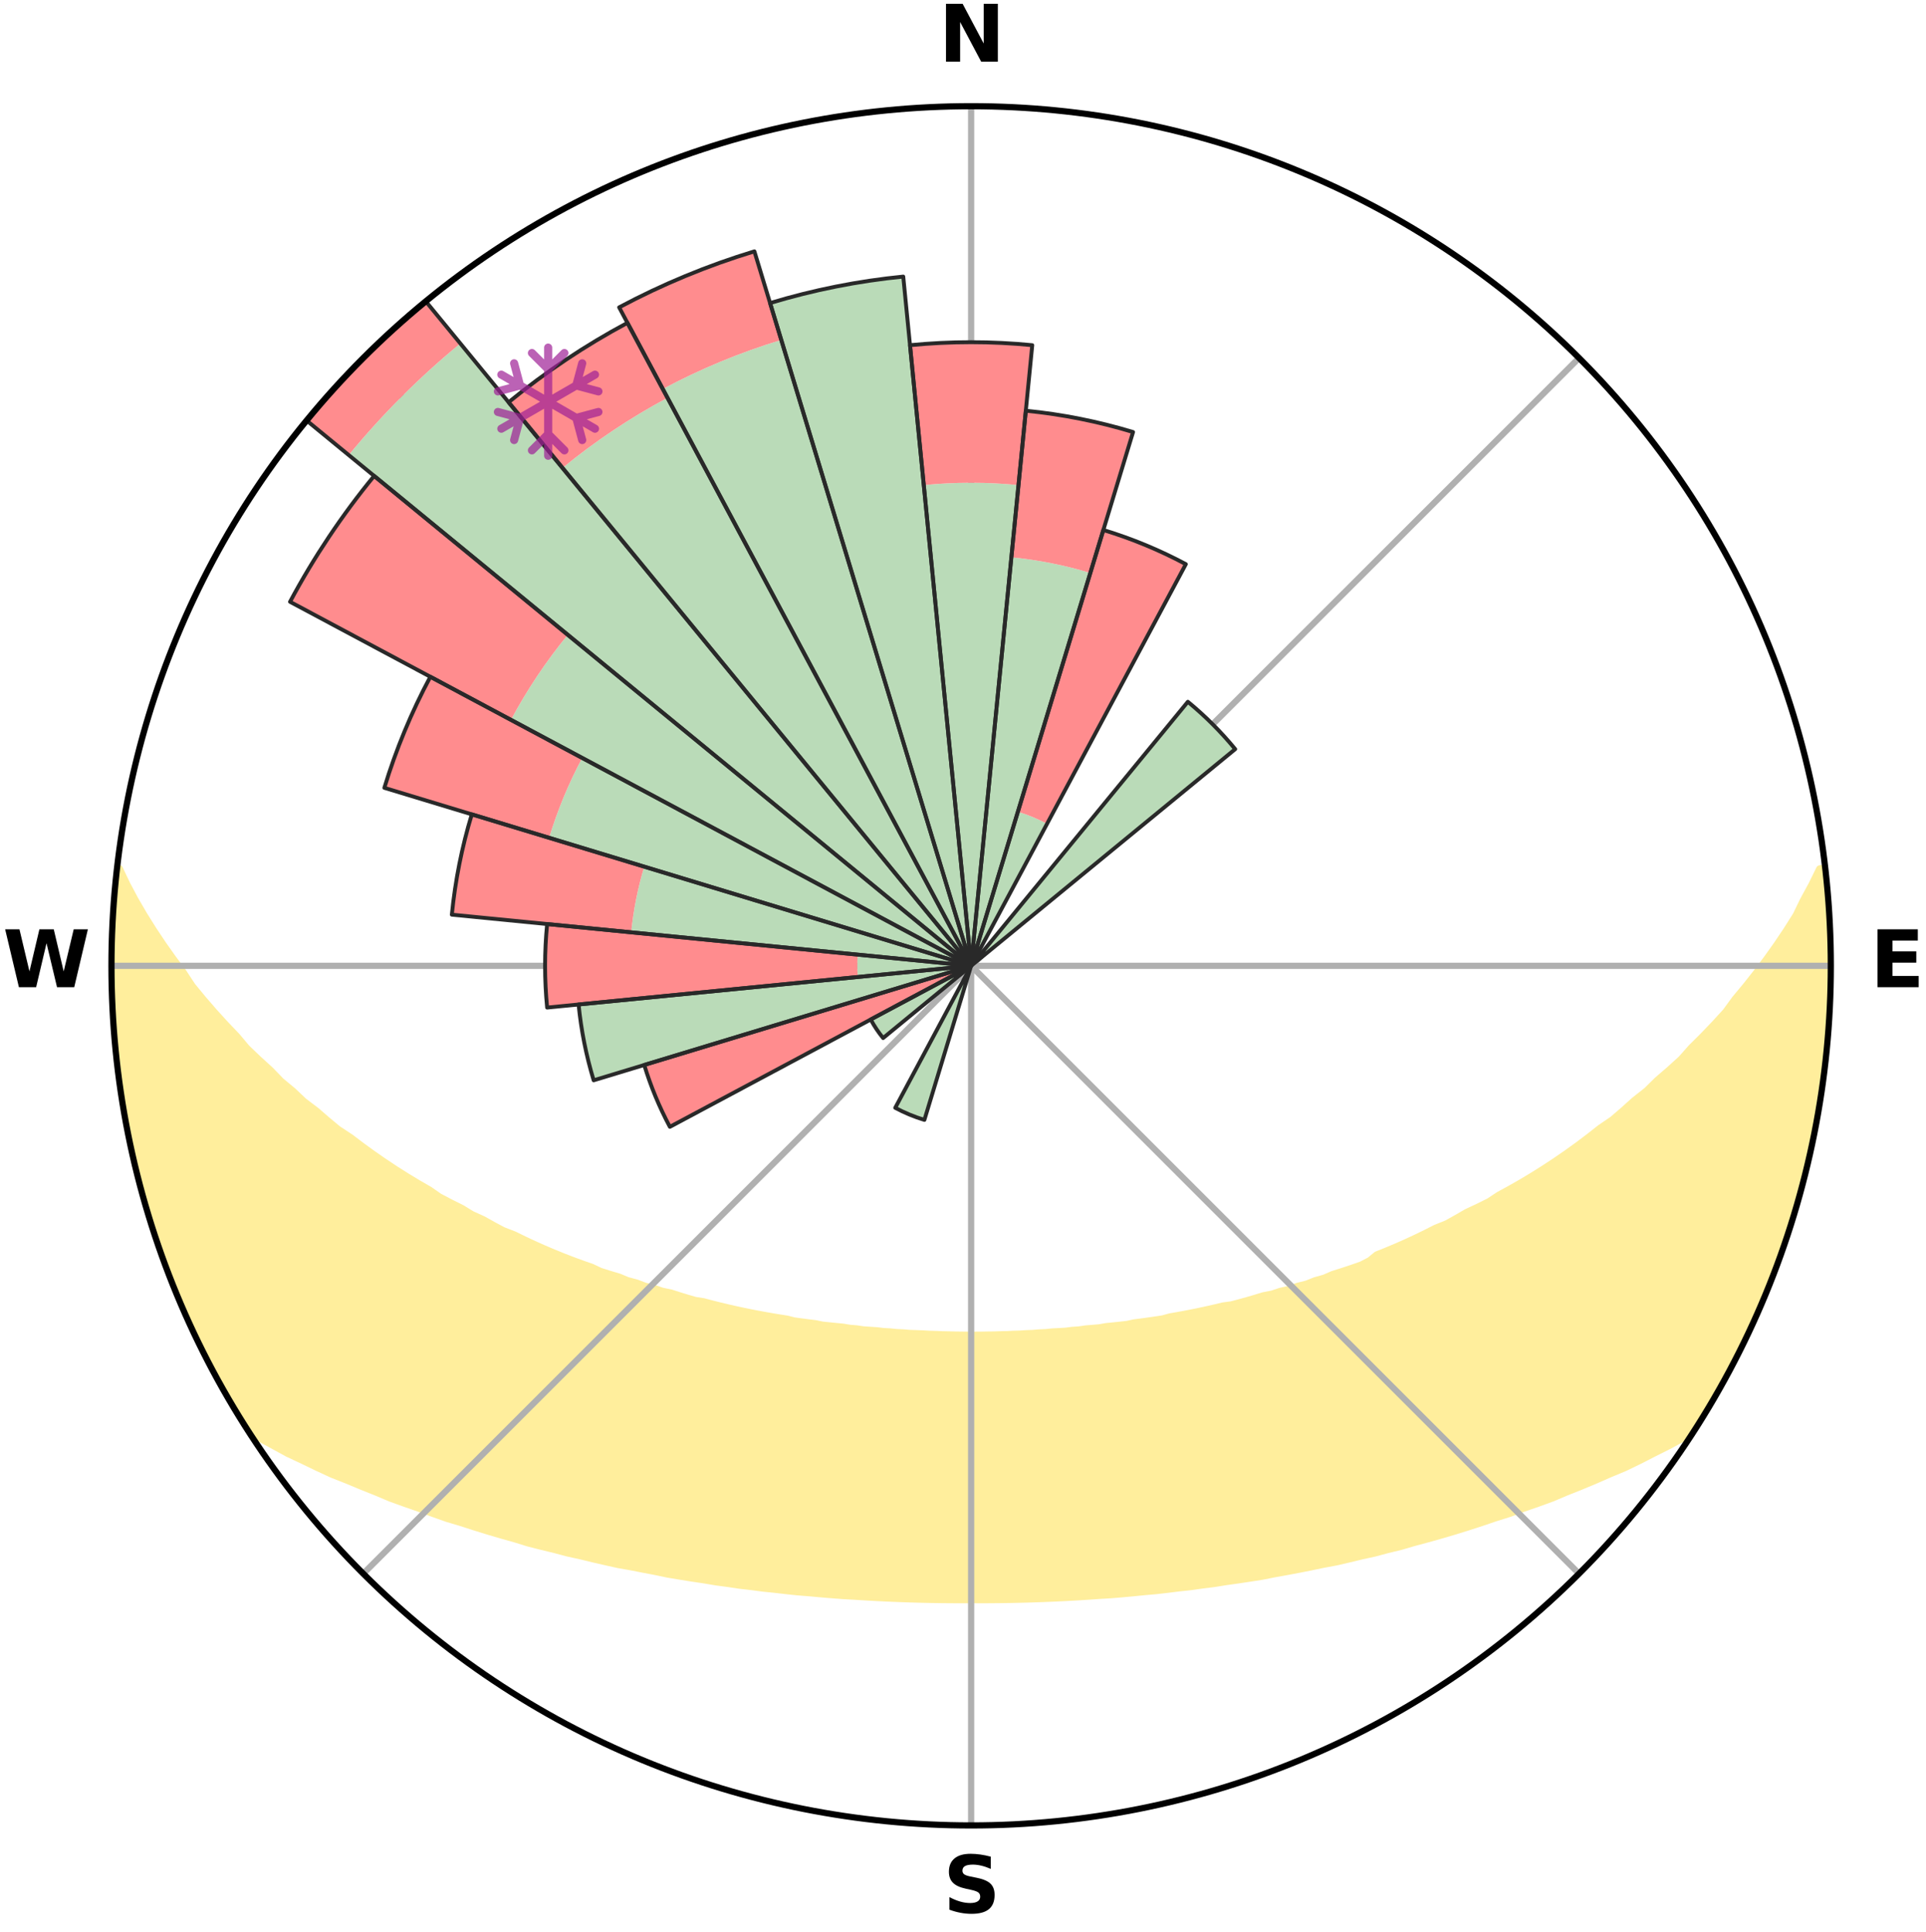 <?xml version="1.0" encoding="utf-8" standalone="no"?>
<!DOCTYPE svg PUBLIC "-//W3C//DTD SVG 1.1//EN"
  "http://www.w3.org/Graphics/SVG/1.1/DTD/svg11.dtd">
<svg xmlns:xlink="http://www.w3.org/1999/xlink" width="248.41pt" height="249.158pt" viewBox="0 0 248.41 249.158" xmlns="http://www.w3.org/2000/svg" version="1.1">
 <title>Ski Rose for ダイナスティスキーリゾート, Dynasty Ski Resort</title>
 <defs>
  <style type="text/css">*{stroke-linejoin: round; stroke-linecap: butt}</style>
 </defs>
 <g id="figure_1">
  <g id="patch_1">
   <path d="M 0 249.158 
L 248.41 249.158 
L 248.41 0 
L 0 0 
z
" style="fill: #ffffff"/>
  </g>
  <g id="axes_1">
   <g id="patch_2">
    <path d="M 236.135 124.579 
C 236.135 110.018 233.267 95.599 227.695 82.147 
C 222.122 68.695 213.955 56.471 203.659 46.175 
C 193.363 35.879 181.139 27.711 167.687 22.139 
C 154.235 16.567 139.815 13.699 125.255 13.699 
C 110.694 13.699 96.275 16.567 82.823 22.139 
C 69.371 27.711 57.147 35.879 46.851 46.175 
C 36.555 56.471 28.387 68.695 22.815 82.147 
C 17.243 95.599 14.375 110.018 14.375 124.579 
C 14.375 139.14 17.243 153.559 22.815 167.011 
C 28.387 180.463 36.555 192.687 46.851 202.983 
C 57.147 213.279 69.371 221.447 82.823 227.019 
C 96.275 232.591 110.694 235.459 125.255 235.459 
C 139.815 235.459 154.235 232.591 167.687 227.019 
C 181.139 221.447 193.363 213.279 203.659 202.983 
C 213.955 192.687 222.122 180.463 227.695 167.011 
C 233.267 153.559 236.135 139.14 236.135 124.579 
M 125.255 124.579 
C 125.255 124.579 125.255 124.579 125.255 124.579 
C 125.255 124.579 125.255 124.579 125.255 124.579 
C 125.255 124.579 125.255 124.579 125.255 124.579 
C 125.255 124.579 125.255 124.579 125.255 124.579 
C 125.255 124.579 125.255 124.579 125.255 124.579 
C 125.255 124.579 125.255 124.579 125.255 124.579 
C 125.255 124.579 125.255 124.579 125.255 124.579 
C 125.255 124.579 125.255 124.579 125.255 124.579 
C 125.255 124.579 125.255 124.579 125.255 124.579 
C 125.255 124.579 125.255 124.579 125.255 124.579 
C 125.255 124.579 125.255 124.579 125.255 124.579 
C 125.255 124.579 125.255 124.579 125.255 124.579 
C 125.255 124.579 125.255 124.579 125.255 124.579 
C 125.255 124.579 125.255 124.579 125.255 124.579 
C 125.255 124.579 125.255 124.579 125.255 124.579 
C 125.255 124.579 125.255 124.579 125.255 124.579 
z
" style="fill: #ffffff"/>
   </g>
   <g id="PolyCollection_1">
    <defs>
     <path id="m637f2e2916" d="M 235.297 -137.117 
L 234.728 -137.052 
L 233.735 -135.025 
L 232.65 -133.031 
L 231.711 -131.09 
L 230.502 -129.174 
L 229.246 -127.302 
L 227.948 -125.475 
L 226.613 -123.695 
L 225.244 -121.961 
L 223.843 -120.275 
L 222.637 -118.623 
L 221.18 -117.03 
L 219.699 -115.485 
L 218.194 -113.99 
L 216.89 -112.515 
L 215.345 -111.115 
L 213.783 -109.765 
L 212.422 -108.424 
L 210.829 -107.169 
L 209.439 -105.916 
L 208.034 -104.705 
L 206.407 -103.592 
L 204.982 -102.469 
L 203.547 -101.388 
L 202.104 -100.349 
L 200.655 -99.351 
L 199.2 -98.394 
L 197.742 -97.477 
L 196.281 -96.601 
L 194.818 -95.765 
L 193.356 -94.968 
L 192.081 -94.125 
L 190.619 -93.402 
L 189.161 -92.717 
L 187.885 -91.976 
L 186.608 -91.267 
L 185.162 -90.685 
L 183.89 -90.04 
L 182.621 -89.425 
L 181.356 -88.839 
L 180.094 -88.282 
L 178.837 -87.753 
L 177.586 -87.252 
L 176.694 -86.516 
L 175.595 -85.951 
L 174.359 -85.52 
L 173.131 -85.113 
L 171.912 -84.73 
L 170.829 -84.259 
L 169.626 -83.921 
L 168.552 -83.492 
L 167.367 -83.196 
L 166.304 -82.807 
L 165.139 -82.55 
L 164.089 -82.199 
L 162.946 -81.977 
L 161.911 -81.66 
L 160.881 -81.361 
L 159.858 -81.077 
L 158.84 -80.809 
L 157.75 -80.664 
L 156.75 -80.424 
L 155.757 -80.198 
L 154.771 -79.985 
L 153.792 -79.785 
L 152.82 -79.596 
L 151.856 -79.419 
L 150.899 -79.253 
L 150.001 -79.003 
L 149.056 -78.858 
L 148.118 -78.723 
L 147.188 -78.596 
L 146.265 -78.477 
L 145.384 -78.284 
L 144.473 -78.183 
L 143.568 -78.088 
L 142.67 -77.999 
L 141.804 -77.846 
L 140.917 -77.771 
L 140.036 -77.7 
L 139.179 -77.574 
L 138.307 -77.515 
L 137.455 -77.406 
L 136.592 -77.357 
L 135.734 -77.311 
L 134.889 -77.225 
L 134.038 -77.188 
L 133.197 -77.117 
L 132.352 -77.088 
L 131.515 -77.032 
L 130.675 -77.009 
L 129.839 -76.967 
L 129.003 -76.951 
L 128.17 -76.923 
L 127.336 -76.913 
L 126.503 -76.898 
L 125.671 -76.893 
L 124.839 -76.893 
L 124.006 -76.903 
L 123.174 -76.914 
L 122.341 -76.937 
L 121.507 -76.954 
L 120.673 -76.991 
L 119.835 -77.013 
L 118.999 -77.064 
L 118.158 -77.093 
L 117.313 -77.123 
L 116.473 -77.194 
L 115.622 -77.232 
L 114.778 -77.319 
L 113.92 -77.365 
L 113.071 -77.468 
L 112.205 -77.524 
L 111.334 -77.583 
L 110.477 -77.71 
L 109.597 -77.782 
L 108.734 -77.927 
L 107.844 -78.011 
L 106.946 -78.101 
L 106.042 -78.196 
L 105.167 -78.379 
L 104.251 -78.491 
L 103.329 -78.611 
L 102.399 -78.738 
L 101.51 -78.965 
L 100.568 -79.112 
L 99.62 -79.269 
L 98.663 -79.436 
L 97.7 -79.613 
L 96.729 -79.802 
L 95.751 -80.003 
L 94.765 -80.216 
L 93.773 -80.443 
L 92.773 -80.683 
L 91.767 -80.937 
L 90.754 -81.206 
L 89.645 -81.381 
L 88.616 -81.68 
L 87.581 -81.997 
L 86.541 -82.331 
L 85.39 -82.57 
L 84.336 -82.94 
L 83.164 -83.217 
L 82.099 -83.625 
L 80.907 -83.942 
L 79.831 -84.392 
L 78.623 -84.752 
L 77.405 -85.135 
L 76.316 -85.651 
L 75.084 -86.082 
L 73.845 -86.538 
L 72.599 -87.02 
L 71.346 -87.528 
L 70.088 -88.065 
L 68.825 -88.629 
L 67.558 -89.222 
L 66.288 -89.845 
L 64.846 -90.401 
L 63.569 -91.086 
L 62.291 -91.802 
L 60.835 -92.461 
L 59.557 -93.243 
L 58.095 -93.973 
L 56.632 -94.741 
L 55.358 -95.627 
L 53.896 -96.47 
L 52.436 -97.353 
L 50.978 -98.276 
L 49.524 -99.24 
L 48.076 -100.245 
L 46.634 -101.29 
L 45.2 -102.378 
L 43.566 -103.453 
L 42.151 -104.628 
L 40.748 -105.844 
L 39.143 -107.059 
L 37.768 -108.364 
L 36.191 -109.675 
L 34.849 -111.068 
L 33.306 -112.474 
L 31.782 -113.929 
L 30.502 -115.455 
L 29.023 -117.005 
L 27.569 -118.604 
L 26.143 -120.252 
L 24.745 -121.947 
L 23.602 -123.692 
L 22.27 -125.478 
L 20.977 -127.31 
L 19.726 -129.187 
L 18.524 -131.107 
L 17.382 -133.069 
L 16.318 -135.069 
L 15.353 -137.101 
L 15.166 -137.122 
L 15.166 -137.122 
L 14.905 -135.205 
L 14.863 -133.267 
L 14.666 -131.343 
L 14.502 -129.415 
L 14.591 -127.477 
L 14.492 -125.546 
L 14.425 -123.612 
L 14.425 -121.677 
L 14.575 -119.747 
L 14.602 -117.811 
L 14.887 -115.893 
L 14.977 -113.96 
L 15.098 -112.028 
L 15.434 -110.121 
L 15.615 -108.193 
L 16.01 -106.298 
L 16.251 -104.376 
L 16.704 -102.494 
L 17.006 -100.581 
L 17.517 -98.714 
L 17.933 -96.824 
L 18.45 -94.959 
L 19.048 -93.119 
L 19.559 -91.253 
L 20.161 -89.415 
L 20.735 -87.567 
L 21.452 -85.769 
L 22.143 -83.962 
L 22.864 -82.167 
L 23.617 -80.386 
L 24.407 -78.62 
L 25.281 -76.894 
L 26.037 -75.111 
L 26.941 -73.4 
L 27.828 -71.681 
L 28.819 -70.019 
L 29.723 -68.306 
L 30.715 -66.645 
L 31.754 -65.013 
L 33.378 -63.767 
L 35.276 -62.738 
L 37.132 -61.722 
L 39.077 -60.811 
L 40.962 -59.899 
L 42.847 -59.029 
L 44.799 -58.257 
L 46.683 -57.472 
L 48.558 -56.723 
L 50.367 -55.957 
L 52.232 -55.283 
L 54.085 -54.641 
L 55.874 -53.977 
L 57.656 -53.345 
L 59.483 -52.802 
L 61.246 -52.231 
L 63 -51.688 
L 64.744 -51.174 
L 66.478 -50.687 
L 68.158 -50.168 
L 69.871 -49.732 
L 71.573 -49.32 
L 73.228 -48.88 
L 74.908 -48.513 
L 76.541 -48.114 
L 78.168 -47.74 
L 79.783 -47.383 
L 81.417 -47.097 
L 83.014 -46.782 
L 84.6 -46.481 
L 86.154 -46.154 
L 87.724 -45.893 
L 89.282 -45.644 
L 90.833 -45.414 
L 92.357 -45.156 
L 93.889 -44.952 
L 95.399 -44.725 
L 96.916 -44.552 
L 98.412 -44.354 
L 99.912 -44.201 
L 101.395 -44.03 
L 102.873 -43.872 
L 104.353 -43.757 
L 105.819 -43.622 
L 107.28 -43.5 
L 108.736 -43.389 
L 110.192 -43.308 
L 111.64 -43.218 
L 113.083 -43.138 
L 114.524 -43.068 
L 115.961 -43.009 
L 117.396 -42.959 
L 118.828 -42.919 
L 120.258 -42.889 
L 121.687 -42.868 
L 123.115 -42.857 
L 124.542 -42.854 
L 125.968 -42.856 
L 127.395 -42.858 
L 128.822 -42.869 
L 130.251 -42.89 
L 131.682 -42.92 
L 133.114 -42.96 
L 134.549 -43.009 
L 135.986 -43.068 
L 137.426 -43.137 
L 138.87 -43.217 
L 140.318 -43.307 
L 141.769 -43.408 
L 143.231 -43.494 
L 144.692 -43.616 
L 146.158 -43.751 
L 147.63 -43.897 
L 149.115 -44.027 
L 150.599 -44.198 
L 152.088 -44.383 
L 153.596 -44.545 
L 155.099 -44.758 
L 156.622 -44.948 
L 158.139 -45.191 
L 159.68 -45.407 
L 161.23 -45.64 
L 162.79 -45.885 
L 164.336 -46.194 
L 165.913 -46.476 
L 167.5 -46.773 
L 169.095 -47.091 
L 170.701 -47.426 
L 172.347 -47.731 
L 173.972 -48.108 
L 175.608 -48.504 
L 177.288 -48.871 
L 178.941 -49.314 
L 180.643 -49.726 
L 182.316 -50.216 
L 184.039 -50.678 
L 185.773 -51.165 
L 187.517 -51.679 
L 189.271 -52.222 
L 191.035 -52.793 
L 192.807 -53.394 
L 194.642 -53.97 
L 196.431 -54.634 
L 198.287 -55.274 
L 200.15 -55.95 
L 201.959 -56.717 
L 203.837 -57.464 
L 205.718 -58.25 
L 207.604 -59.076 
L 209.558 -59.891 
L 211.441 -60.805 
L 213.316 -61.765 
L 215.245 -62.731 
L 217.142 -63.76 
L 218.748 -65.018 
L 219.791 -66.647 
L 220.792 -68.304 
L 221.744 -69.988 
L 222.667 -71.689 
L 223.567 -73.401 
L 224.405 -75.145 
L 225.318 -76.851 
L 226.148 -78.6 
L 226.935 -80.367 
L 227.679 -82.154 
L 228.365 -83.963 
L 229.09 -85.757 
L 229.707 -87.591 
L 230.404 -89.397 
L 230.99 -91.241 
L 231.51 -93.105 
L 232.054 -94.961 
L 232.553 -96.83 
L 233.007 -98.71 
L 233.418 -100.6 
L 233.894 -102.476 
L 234.223 -104.383 
L 234.51 -106.296 
L 234.876 -108.196 
L 235.142 -110.112 
L 235.304 -112.041 
L 235.613 -113.953 
L 235.696 -115.887 
L 235.881 -117.813 
L 235.936 -119.747 
L 236.05 -121.678 
L 236.13 -123.611 
L 236.075 -125.546 
L 236.086 -127.481 
L 235.962 -129.413 
L 235.905 -131.347 
L 235.716 -133.273 
L 235.593 -135.203 
L 235.297 -137.117 
z
" style="stroke: #ffee9c"/>
    </defs>
    <g clip-path="url(#p57f6aaeaf4)">
     <use xlink:href="#m637f2e2916" x="0" y="249.158" style="fill: #ffee9c; stroke: #ffee9c"/>
    </g>
   </g>
   <g id="matplotlib.axis_1">
    <g id="xtick_1">
     <g id="line2d_1">
      <path d="M 125.255 124.579 
L 125.255 13.699 
" clip-path="url(#p57f6aaeaf4)" style="fill: none; stroke: #b0b0b0; stroke-width: 0.8; stroke-linecap: square"/>
     </g>
     <g id="text_1">
      <!-- N -->
      <g transform="translate(121.07 7.958) scale(0.1 -0.1)">
       <defs>
        <path id="DejaVuSans-Bold-4e" d="M 588 4666 
L 1931 4666 
L 3628 1466 
L 3628 4666 
L 4769 4666 
L 4769 0 
L 3425 0 
L 1728 3200 
L 1728 0 
L 588 0 
L 588 4666 
z
" transform="scale(0.016)"/>
       </defs>
       <use xlink:href="#DejaVuSans-Bold-4e"/>
      </g>
     </g>
    </g>
    <g id="xtick_2">
     <g id="line2d_2">
      <path d="M 125.255 124.579 
L 203.659 46.175 
" clip-path="url(#p57f6aaeaf4)" style="fill: none; stroke: #b0b0b0; stroke-width: 0.8; stroke-linecap: square"/>
     </g>
    </g>
    <g id="xtick_3">
     <g id="line2d_3">
      <path d="M 125.255 124.579 
L 236.135 124.579 
" clip-path="url(#p57f6aaeaf4)" style="fill: none; stroke: #b0b0b0; stroke-width: 0.8; stroke-linecap: square"/>
     </g>
     <g id="text_2">
      <!-- E -->
      <g transform="translate(241.219 127.338) scale(0.1 -0.1)">
       <defs>
        <path id="DejaVuSans-Bold-45" d="M 588 4666 
L 3834 4666 
L 3834 3756 
L 1791 3756 
L 1791 2888 
L 3713 2888 
L 3713 1978 
L 1791 1978 
L 1791 909 
L 3903 909 
L 3903 0 
L 588 0 
L 588 4666 
z
" transform="scale(0.016)"/>
       </defs>
       <use xlink:href="#DejaVuSans-Bold-45"/>
      </g>
     </g>
    </g>
    <g id="xtick_4">
     <g id="line2d_4">
      <path d="M 125.255 124.579 
L 203.659 202.983 
" clip-path="url(#p57f6aaeaf4)" style="fill: none; stroke: #b0b0b0; stroke-width: 0.8; stroke-linecap: square"/>
     </g>
    </g>
    <g id="xtick_5">
     <g id="line2d_5">
      <path d="M 125.255 124.579 
L 125.255 235.459 
" clip-path="url(#p57f6aaeaf4)" style="fill: none; stroke: #b0b0b0; stroke-width: 0.8; stroke-linecap: square"/>
     </g>
     <g id="text_3">
      <!-- S -->
      <g transform="translate(121.654 246.718) scale(0.1 -0.1)">
       <defs>
        <path id="DejaVuSans-Bold-53" d="M 3834 4519 
L 3834 3531 
Q 3450 3703 3084 3790 
Q 2719 3878 2394 3878 
Q 1963 3878 1756 3759 
Q 1550 3641 1550 3391 
Q 1550 3203 1689 3098 
Q 1828 2994 2194 2919 
L 2706 2816 
Q 3484 2659 3812 2340 
Q 4141 2022 4141 1434 
Q 4141 663 3683 286 
Q 3225 -91 2284 -91 
Q 1841 -91 1394 -6 
Q 947 78 500 244 
L 500 1259 
Q 947 1022 1364 901 
Q 1781 781 2169 781 
Q 2563 781 2772 912 
Q 2981 1044 2981 1288 
Q 2981 1506 2839 1625 
Q 2697 1744 2272 1838 
L 1806 1941 
Q 1106 2091 782 2419 
Q 459 2747 459 3303 
Q 459 4000 909 4375 
Q 1359 4750 2203 4750 
Q 2588 4750 2994 4692 
Q 3400 4634 3834 4519 
z
" transform="scale(0.016)"/>
       </defs>
       <use xlink:href="#DejaVuSans-Bold-53"/>
      </g>
     </g>
    </g>
    <g id="xtick_6">
     <g id="line2d_6">
      <path d="M 125.255 124.579 
L 46.851 202.983 
" clip-path="url(#p57f6aaeaf4)" style="fill: none; stroke: #b0b0b0; stroke-width: 0.8; stroke-linecap: square"/>
     </g>
    </g>
    <g id="xtick_7">
     <g id="line2d_7">
      <path d="M 125.255 124.579 
L 14.375 124.579 
" clip-path="url(#p57f6aaeaf4)" style="fill: none; stroke: #b0b0b0; stroke-width: 0.8; stroke-linecap: square"/>
     </g>
     <g id="text_4">
      <!-- W -->
      <g transform="translate(0.36 127.338) scale(0.1 -0.1)">
       <defs>
        <path id="DejaVuSans-Bold-57" d="M 191 4666 
L 1344 4666 
L 2150 1275 
L 2950 4666 
L 4109 4666 
L 4909 1275 
L 5716 4666 
L 6859 4666 
L 5759 0 
L 4372 0 
L 3525 3547 
L 2688 0 
L 1300 0 
L 191 4666 
z
" transform="scale(0.016)"/>
       </defs>
       <use xlink:href="#DejaVuSans-Bold-57"/>
      </g>
     </g>
    </g>
    <g id="xtick_8">
     <g id="line2d_8">
      <path d="M 125.255 124.579 
L 46.851 46.175 
" clip-path="url(#p57f6aaeaf4)" style="fill: none; stroke: #b0b0b0; stroke-width: 0.8; stroke-linecap: square"/>
     </g>
    </g>
   </g>
   <g id="matplotlib.axis_2"/>
   <g id="patch_3">
    <path d="M 125.255 124.579 
C 125.255 124.579 125.255 124.579 125.255 124.579 
C 125.255 124.579 125.255 124.579 125.255 124.579 
L 125.255 124.579 
C 125.255 124.579 125.255 124.579 125.255 124.579 
C 125.255 124.579 125.255 124.579 125.255 124.579 
z
" clip-path="url(#p57f6aaeaf4)" style="fill: #d9d9d9"/>
   </g>
   <g id="patch_4">
    <path d="M 125.255 124.579 
C 125.255 124.579 125.255 124.579 125.255 124.579 
C 125.255 124.579 125.255 124.579 125.255 124.579 
L 125.255 124.579 
C 125.255 124.579 125.255 124.579 125.255 124.579 
C 125.255 124.579 125.255 124.579 125.255 124.579 
z
" clip-path="url(#p57f6aaeaf4)" style="fill: #d9d9d9"/>
   </g>
   <g id="patch_5">
    <path d="M 125.255 124.579 
C 125.255 124.579 125.255 124.579 125.255 124.579 
C 125.255 124.579 125.255 124.579 125.255 124.579 
L 125.255 124.579 
C 125.255 124.579 125.255 124.579 125.255 124.579 
C 125.255 124.579 125.255 124.579 125.255 124.579 
z
" clip-path="url(#p57f6aaeaf4)" style="fill: #d9d9d9"/>
   </g>
   <g id="patch_6">
    <path d="M 125.255 124.579 
C 125.255 124.579 125.255 124.579 125.255 124.579 
C 125.255 124.579 125.255 124.579 125.255 124.579 
L 125.255 124.579 
C 125.255 124.579 125.255 124.579 125.255 124.579 
C 125.255 124.579 125.255 124.579 125.255 124.579 
z
" clip-path="url(#p57f6aaeaf4)" style="fill: #d9d9d9"/>
   </g>
   <g id="patch_7">
    <path d="M 125.255 124.579 
C 125.255 124.579 125.255 124.579 125.255 124.579 
C 125.255 124.579 125.255 124.579 125.255 124.579 
L 125.255 124.579 
C 125.255 124.579 125.255 124.579 125.255 124.579 
C 125.255 124.579 125.255 124.579 125.255 124.579 
z
" clip-path="url(#p57f6aaeaf4)" style="fill: #d9d9d9"/>
   </g>
   <g id="patch_8">
    <path d="M 125.255 124.579 
C 125.255 124.579 125.255 124.579 125.255 124.579 
C 125.255 124.579 125.255 124.579 125.255 124.579 
L 125.255 124.579 
C 125.255 124.579 125.255 124.579 125.255 124.579 
C 125.255 124.579 125.255 124.579 125.255 124.579 
z
" clip-path="url(#p57f6aaeaf4)" style="fill: #d9d9d9"/>
   </g>
   <g id="patch_9">
    <path d="M 125.255 124.579 
C 125.255 124.579 125.255 124.579 125.255 124.579 
C 125.255 124.579 125.255 124.579 125.255 124.579 
L 125.255 124.579 
C 125.255 124.579 125.255 124.579 125.255 124.579 
C 125.255 124.579 125.255 124.579 125.255 124.579 
z
" clip-path="url(#p57f6aaeaf4)" style="fill: #d9d9d9"/>
   </g>
   <g id="patch_10">
    <path d="M 125.255 124.579 
C 125.255 124.579 125.255 124.579 125.255 124.579 
C 125.255 124.579 125.255 124.579 125.255 124.579 
L 125.255 124.579 
C 125.255 124.579 125.255 124.579 125.255 124.579 
C 125.255 124.579 125.255 124.579 125.255 124.579 
z
" clip-path="url(#p57f6aaeaf4)" style="fill: #d9d9d9"/>
   </g>
   <g id="patch_11">
    <path d="M 125.255 124.579 
C 125.255 124.579 125.255 124.579 125.255 124.579 
C 125.255 124.579 125.255 124.579 125.255 124.579 
L 125.255 124.579 
C 125.255 124.579 125.255 124.579 125.255 124.579 
C 125.255 124.579 125.255 124.579 125.255 124.579 
z
" clip-path="url(#p57f6aaeaf4)" style="fill: #d9d9d9"/>
   </g>
   <g id="patch_12">
    <path d="M 125.255 124.579 
C 125.255 124.579 125.255 124.579 125.255 124.579 
C 125.255 124.579 125.255 124.579 125.255 124.579 
L 125.255 124.579 
C 125.255 124.579 125.255 124.579 125.255 124.579 
C 125.255 124.579 125.255 124.579 125.255 124.579 
z
" clip-path="url(#p57f6aaeaf4)" style="fill: #d9d9d9"/>
   </g>
   <g id="patch_13">
    <path d="M 125.255 124.579 
C 125.255 124.579 125.255 124.579 125.255 124.579 
C 125.255 124.579 125.255 124.579 125.255 124.579 
L 125.255 124.579 
C 125.255 124.579 125.255 124.579 125.255 124.579 
C 125.255 124.579 125.255 124.579 125.255 124.579 
z
" clip-path="url(#p57f6aaeaf4)" style="fill: #d9d9d9"/>
   </g>
   <g id="patch_14">
    <path d="M 125.255 124.579 
C 125.255 124.579 125.255 124.579 125.255 124.579 
C 125.255 124.579 125.255 124.579 125.255 124.579 
L 125.255 124.579 
C 125.255 124.579 125.255 124.579 125.255 124.579 
C 125.255 124.579 125.255 124.579 125.255 124.579 
z
" clip-path="url(#p57f6aaeaf4)" style="fill: #d9d9d9"/>
   </g>
   <g id="patch_15">
    <path d="M 125.255 124.579 
C 125.255 124.579 125.255 124.579 125.255 124.579 
C 125.255 124.579 125.255 124.579 125.255 124.579 
L 125.255 124.579 
C 125.255 124.579 125.255 124.579 125.255 124.579 
C 125.255 124.579 125.255 124.579 125.255 124.579 
z
" clip-path="url(#p57f6aaeaf4)" style="fill: #d9d9d9"/>
   </g>
   <g id="patch_16">
    <path d="M 125.255 124.579 
C 125.255 124.579 125.255 124.579 125.255 124.579 
C 125.255 124.579 125.255 124.579 125.255 124.579 
L 125.255 124.579 
C 125.255 124.579 125.255 124.579 125.255 124.579 
C 125.255 124.579 125.255 124.579 125.255 124.579 
z
" clip-path="url(#p57f6aaeaf4)" style="fill: #d9d9d9"/>
   </g>
   <g id="patch_17">
    <path d="M 125.255 124.579 
C 125.255 124.579 125.255 124.579 125.255 124.579 
C 125.255 124.579 125.255 124.579 125.255 124.579 
L 125.255 124.579 
C 125.255 124.579 125.255 124.579 125.255 124.579 
C 125.255 124.579 125.255 124.579 125.255 124.579 
z
" clip-path="url(#p57f6aaeaf4)" style="fill: #d9d9d9"/>
   </g>
   <g id="patch_18">
    <path d="M 125.255 124.579 
C 125.255 124.579 125.255 124.579 125.255 124.579 
C 125.255 124.579 125.255 124.579 125.255 124.579 
L 125.255 124.579 
C 125.255 124.579 125.255 124.579 125.255 124.579 
C 125.255 124.579 125.255 124.579 125.255 124.579 
z
" clip-path="url(#p57f6aaeaf4)" style="fill: #d9d9d9"/>
   </g>
   <g id="patch_19">
    <path d="M 125.255 124.579 
C 125.255 124.579 125.255 124.579 125.255 124.579 
C 125.255 124.579 125.255 124.579 125.255 124.579 
L 125.255 124.579 
C 125.255 124.579 125.255 124.579 125.255 124.579 
C 125.255 124.579 125.255 124.579 125.255 124.579 
z
" clip-path="url(#p57f6aaeaf4)" style="fill: #d9d9d9"/>
   </g>
   <g id="patch_20">
    <path d="M 125.255 124.579 
C 125.255 124.579 125.255 124.579 125.255 124.579 
C 125.255 124.579 125.255 124.579 125.255 124.579 
L 125.255 124.579 
C 125.255 124.579 125.255 124.579 125.255 124.579 
C 125.255 124.579 125.255 124.579 125.255 124.579 
z
" clip-path="url(#p57f6aaeaf4)" style="fill: #d9d9d9"/>
   </g>
   <g id="patch_21">
    <path d="M 125.255 124.579 
C 125.255 124.579 125.255 124.579 125.255 124.579 
C 125.255 124.579 125.255 124.579 125.255 124.579 
L 125.255 124.579 
C 125.255 124.579 125.255 124.579 125.255 124.579 
C 125.255 124.579 125.255 124.579 125.255 124.579 
z
" clip-path="url(#p57f6aaeaf4)" style="fill: #d9d9d9"/>
   </g>
   <g id="patch_22">
    <path d="M 125.255 124.579 
C 125.255 124.579 125.255 124.579 125.255 124.579 
C 125.255 124.579 125.255 124.579 125.255 124.579 
L 125.255 124.579 
C 125.255 124.579 125.255 124.579 125.255 124.579 
C 125.255 124.579 125.255 124.579 125.255 124.579 
z
" clip-path="url(#p57f6aaeaf4)" style="fill: #d9d9d9"/>
   </g>
   <g id="patch_23">
    <path d="M 125.255 124.579 
C 125.255 124.579 125.255 124.579 125.255 124.579 
C 125.255 124.579 125.255 124.579 125.255 124.579 
L 125.255 124.579 
C 125.255 124.579 125.255 124.579 125.255 124.579 
C 125.255 124.579 125.255 124.579 125.255 124.579 
z
" clip-path="url(#p57f6aaeaf4)" style="fill: #d9d9d9"/>
   </g>
   <g id="patch_24">
    <path d="M 125.255 124.579 
C 125.255 124.579 125.255 124.579 125.255 124.579 
C 125.255 124.579 125.255 124.579 125.255 124.579 
L 125.255 124.579 
C 125.255 124.579 125.255 124.579 125.255 124.579 
C 125.255 124.579 125.255 124.579 125.255 124.579 
z
" clip-path="url(#p57f6aaeaf4)" style="fill: #d9d9d9"/>
   </g>
   <g id="patch_25">
    <path d="M 125.255 124.579 
C 125.255 124.579 125.255 124.579 125.255 124.579 
C 125.255 124.579 125.255 124.579 125.255 124.579 
L 125.255 124.579 
C 125.255 124.579 125.255 124.579 125.255 124.579 
C 125.255 124.579 125.255 124.579 125.255 124.579 
z
" clip-path="url(#p57f6aaeaf4)" style="fill: #d9d9d9"/>
   </g>
   <g id="patch_26">
    <path d="M 125.255 124.579 
C 125.255 124.579 125.255 124.579 125.255 124.579 
C 125.255 124.579 125.255 124.579 125.255 124.579 
L 125.255 124.579 
C 125.255 124.579 125.255 124.579 125.255 124.579 
C 125.255 124.579 125.255 124.579 125.255 124.579 
z
" clip-path="url(#p57f6aaeaf4)" style="fill: #d9d9d9"/>
   </g>
   <g id="patch_27">
    <path d="M 125.255 124.579 
C 125.255 124.579 125.255 124.579 125.255 124.579 
C 125.255 124.579 125.255 124.579 125.255 124.579 
L 125.255 124.579 
C 125.255 124.579 125.255 124.579 125.255 124.579 
C 125.255 124.579 125.255 124.579 125.255 124.579 
z
" clip-path="url(#p57f6aaeaf4)" style="fill: #d9d9d9"/>
   </g>
   <g id="patch_28">
    <path d="M 125.255 124.579 
C 125.255 124.579 125.255 124.579 125.255 124.579 
C 125.255 124.579 125.255 124.579 125.255 124.579 
L 125.255 124.579 
C 125.255 124.579 125.255 124.579 125.255 124.579 
C 125.255 124.579 125.255 124.579 125.255 124.579 
z
" clip-path="url(#p57f6aaeaf4)" style="fill: #d9d9d9"/>
   </g>
   <g id="patch_29">
    <path d="M 125.255 124.579 
C 125.255 124.579 125.255 124.579 125.255 124.579 
C 125.255 124.579 125.255 124.579 125.255 124.579 
L 125.255 124.579 
C 125.255 124.579 125.255 124.579 125.255 124.579 
C 125.255 124.579 125.255 124.579 125.255 124.579 
z
" clip-path="url(#p57f6aaeaf4)" style="fill: #d9d9d9"/>
   </g>
   <g id="patch_30">
    <path d="M 125.255 124.579 
C 125.255 124.579 125.255 124.579 125.255 124.579 
C 125.255 124.579 125.255 124.579 125.255 124.579 
L 125.255 124.579 
C 125.255 124.579 125.255 124.579 125.255 124.579 
C 125.255 124.579 125.255 124.579 125.255 124.579 
z
" clip-path="url(#p57f6aaeaf4)" style="fill: #d9d9d9"/>
   </g>
   <g id="patch_31">
    <path d="M 125.255 124.579 
C 125.255 124.579 125.255 124.579 125.255 124.579 
C 125.255 124.579 125.255 124.579 125.255 124.579 
L 125.255 124.579 
C 125.255 124.579 125.255 124.579 125.255 124.579 
C 125.255 124.579 125.255 124.579 125.255 124.579 
z
" clip-path="url(#p57f6aaeaf4)" style="fill: #d9d9d9"/>
   </g>
   <g id="patch_32">
    <path d="M 125.255 124.579 
C 125.255 124.579 125.255 124.579 125.255 124.579 
C 125.255 124.579 125.255 124.579 125.255 124.579 
L 125.255 124.579 
C 125.255 124.579 125.255 124.579 125.255 124.579 
C 125.255 124.579 125.255 124.579 125.255 124.579 
z
" clip-path="url(#p57f6aaeaf4)" style="fill: #d9d9d9"/>
   </g>
   <g id="patch_33">
    <path d="M 125.255 124.579 
C 125.255 124.579 125.255 124.579 125.255 124.579 
C 125.255 124.579 125.255 124.579 125.255 124.579 
L 125.255 124.579 
C 125.255 124.579 125.255 124.579 125.255 124.579 
C 125.255 124.579 125.255 124.579 125.255 124.579 
z
" clip-path="url(#p57f6aaeaf4)" style="fill: #d9d9d9"/>
   </g>
   <g id="patch_34">
    <path d="M 125.255 124.579 
C 125.255 124.579 125.255 124.579 125.255 124.579 
C 125.255 124.579 125.255 124.579 125.255 124.579 
L 125.255 124.579 
C 125.255 124.579 125.255 124.579 125.255 124.579 
C 125.255 124.579 125.255 124.579 125.255 124.579 
z
" clip-path="url(#p57f6aaeaf4)" style="fill: #d9d9d9"/>
   </g>
   <g id="patch_35">
    <path d="M 125.255 124.579 
C 125.255 124.579 125.255 124.579 125.255 124.579 
C 125.255 124.579 125.255 124.579 125.255 124.579 
L 131.362 62.57 
C 129.333 62.37 127.294 62.27 125.255 62.27 
C 123.215 62.27 121.177 62.37 119.147 62.57 
z
" clip-path="url(#p57f6aaeaf4)" style="fill: #badbb8"/>
   </g>
   <g id="patch_36">
    <path d="M 125.255 124.579 
C 125.255 124.579 125.255 124.579 125.255 124.579 
C 125.255 124.579 125.255 124.579 125.255 124.579 
L 140.626 73.907 
C 138.968 73.403 137.285 72.982 135.585 72.644 
C 133.885 72.306 132.17 72.051 130.445 71.881 
z
" clip-path="url(#p57f6aaeaf4)" style="fill: #badbb8"/>
   </g>
   <g id="patch_37">
    <path d="M 125.255 124.579 
C 125.255 124.579 125.255 124.579 125.255 124.579 
C 125.255 124.579 125.255 124.579 125.255 124.579 
L 135.046 106.262 
C 134.446 105.941 133.831 105.65 133.203 105.39 
C 132.575 105.13 131.935 104.901 131.284 104.704 
z
" clip-path="url(#p57f6aaeaf4)" style="fill: #badbb8"/>
   </g>
   <g id="patch_38">
    <path d="M 125.255 124.579 
C 125.255 124.579 125.255 124.579 125.255 124.579 
C 125.255 124.579 125.255 124.579 125.255 124.579 
L 125.255 124.579 
C 125.255 124.579 125.255 124.579 125.255 124.579 
C 125.255 124.579 125.255 124.579 125.255 124.579 
z
" clip-path="url(#p57f6aaeaf4)" style="fill: #badbb8"/>
   </g>
   <g id="patch_39">
    <path d="M 125.255 124.579 
C 125.255 124.579 125.255 124.579 125.255 124.579 
C 125.255 124.579 125.255 124.579 125.255 124.579 
L 159.313 96.628 
C 158.398 95.513 157.429 94.444 156.409 93.424 
C 155.39 92.405 154.321 91.436 153.206 90.521 
z
" clip-path="url(#p57f6aaeaf4)" style="fill: #badbb8"/>
   </g>
   <g id="patch_40">
    <path d="M 125.255 124.579 
C 125.255 124.579 125.255 124.579 125.255 124.579 
C 125.255 124.579 125.255 124.579 125.255 124.579 
L 125.255 124.579 
C 125.255 124.579 125.255 124.579 125.255 124.579 
C 125.255 124.579 125.255 124.579 125.255 124.579 
z
" clip-path="url(#p57f6aaeaf4)" style="fill: #badbb8"/>
   </g>
   <g id="patch_41">
    <path d="M 125.255 124.579 
C 125.255 124.579 125.255 124.579 125.255 124.579 
C 125.255 124.579 125.255 124.579 125.255 124.579 
L 125.255 124.579 
C 125.255 124.579 125.255 124.579 125.255 124.579 
C 125.255 124.579 125.255 124.579 125.255 124.579 
z
" clip-path="url(#p57f6aaeaf4)" style="fill: #badbb8"/>
   </g>
   <g id="patch_42">
    <path d="M 125.255 124.579 
C 125.255 124.579 125.255 124.579 125.255 124.579 
C 125.255 124.579 125.255 124.579 125.255 124.579 
L 125.255 124.579 
C 125.255 124.579 125.255 124.579 125.255 124.579 
C 125.255 124.579 125.255 124.579 125.255 124.579 
z
" clip-path="url(#p57f6aaeaf4)" style="fill: #badbb8"/>
   </g>
   <g id="patch_43">
    <path d="M 125.255 124.579 
C 125.255 124.579 125.255 124.579 125.255 124.579 
C 125.255 124.579 125.255 124.579 125.255 124.579 
L 125.255 124.579 
C 125.255 124.579 125.255 124.579 125.255 124.579 
C 125.255 124.579 125.255 124.579 125.255 124.579 
z
" clip-path="url(#p57f6aaeaf4)" style="fill: #badbb8"/>
   </g>
   <g id="patch_44">
    <path d="M 125.255 124.579 
C 125.255 124.579 125.255 124.579 125.255 124.579 
C 125.255 124.579 125.255 124.579 125.255 124.579 
L 125.255 124.579 
C 125.255 124.579 125.255 124.579 125.255 124.579 
C 125.255 124.579 125.255 124.579 125.255 124.579 
z
" clip-path="url(#p57f6aaeaf4)" style="fill: #badbb8"/>
   </g>
   <g id="patch_45">
    <path d="M 125.255 124.579 
C 125.255 124.579 125.255 124.579 125.255 124.579 
C 125.255 124.579 125.255 124.579 125.255 124.579 
L 125.255 124.579 
C 125.255 124.579 125.255 124.579 125.255 124.579 
C 125.255 124.579 125.255 124.579 125.255 124.579 
z
" clip-path="url(#p57f6aaeaf4)" style="fill: #badbb8"/>
   </g>
   <g id="patch_46">
    <path d="M 125.255 124.579 
C 125.255 124.579 125.255 124.579 125.255 124.579 
C 125.255 124.579 125.255 124.579 125.255 124.579 
L 125.255 124.579 
C 125.255 124.579 125.255 124.579 125.255 124.579 
C 125.255 124.579 125.255 124.579 125.255 124.579 
z
" clip-path="url(#p57f6aaeaf4)" style="fill: #badbb8"/>
   </g>
   <g id="patch_47">
    <path d="M 125.255 124.579 
C 125.255 124.579 125.255 124.579 125.255 124.579 
C 125.255 124.579 125.255 124.579 125.255 124.579 
L 125.255 124.579 
C 125.255 124.579 125.255 124.579 125.255 124.579 
C 125.255 124.579 125.255 124.579 125.255 124.579 
z
" clip-path="url(#p57f6aaeaf4)" style="fill: #badbb8"/>
   </g>
   <g id="patch_48">
    <path d="M 125.255 124.579 
C 125.255 124.579 125.255 124.579 125.255 124.579 
C 125.255 124.579 125.255 124.579 125.255 124.579 
L 125.255 124.579 
C 125.255 124.579 125.255 124.579 125.255 124.579 
C 125.255 124.579 125.255 124.579 125.255 124.579 
z
" clip-path="url(#p57f6aaeaf4)" style="fill: #badbb8"/>
   </g>
   <g id="patch_49">
    <path d="M 125.255 124.579 
C 125.255 124.579 125.255 124.579 125.255 124.579 
C 125.255 124.579 125.255 124.579 125.255 124.579 
L 125.255 124.579 
C 125.255 124.579 125.255 124.579 125.255 124.579 
C 125.255 124.579 125.255 124.579 125.255 124.579 
z
" clip-path="url(#p57f6aaeaf4)" style="fill: #badbb8"/>
   </g>
   <g id="patch_50">
    <path d="M 125.255 124.579 
C 125.255 124.579 125.255 124.579 125.255 124.579 
C 125.255 124.579 125.255 124.579 125.255 124.579 
L 125.255 124.579 
C 125.255 124.579 125.255 124.579 125.255 124.579 
C 125.255 124.579 125.255 124.579 125.255 124.579 
z
" clip-path="url(#p57f6aaeaf4)" style="fill: #badbb8"/>
   </g>
   <g id="patch_51">
    <path d="M 125.255 124.579 
C 125.255 124.579 125.255 124.579 125.255 124.579 
C 125.255 124.579 125.255 124.579 125.255 124.579 
L 125.255 124.579 
C 125.255 124.579 125.255 124.579 125.255 124.579 
C 125.255 124.579 125.255 124.579 125.255 124.579 
z
" clip-path="url(#p57f6aaeaf4)" style="fill: #badbb8"/>
   </g>
   <g id="patch_52">
    <path d="M 125.255 124.579 
C 125.255 124.579 125.255 124.579 125.255 124.579 
C 125.255 124.579 125.255 124.579 125.255 124.579 
L 125.255 124.579 
C 125.255 124.579 125.255 124.579 125.255 124.579 
C 125.255 124.579 125.255 124.579 125.255 124.579 
z
" clip-path="url(#p57f6aaeaf4)" style="fill: #badbb8"/>
   </g>
   <g id="patch_53">
    <path d="M 125.255 124.579 
C 125.255 124.579 125.255 124.579 125.255 124.579 
C 125.255 124.579 125.255 124.579 125.255 124.579 
L 115.464 142.896 
C 116.064 143.217 116.679 143.508 117.307 143.768 
C 117.935 144.028 118.575 144.257 119.226 144.454 
z
" clip-path="url(#p57f6aaeaf4)" style="fill: #badbb8"/>
   </g>
   <g id="patch_54">
    <path d="M 125.255 124.579 
C 125.255 124.579 125.255 124.579 125.255 124.579 
C 125.255 124.579 125.255 124.579 125.255 124.579 
L 125.255 124.579 
C 125.255 124.579 125.255 124.579 125.255 124.579 
C 125.255 124.579 125.255 124.579 125.255 124.579 
z
" clip-path="url(#p57f6aaeaf4)" style="fill: #badbb8"/>
   </g>
   <g id="patch_55">
    <path d="M 125.255 124.579 
C 125.255 124.579 125.255 124.579 125.255 124.579 
C 125.255 124.579 125.255 124.579 125.255 124.579 
L 125.255 124.579 
C 125.255 124.579 125.255 124.579 125.255 124.579 
C 125.255 124.579 125.255 124.579 125.255 124.579 
z
" clip-path="url(#p57f6aaeaf4)" style="fill: #badbb8"/>
   </g>
   <g id="patch_56">
    <path d="M 125.255 124.579 
C 125.255 124.579 125.255 124.579 125.255 124.579 
C 125.255 124.579 125.255 124.579 125.255 124.579 
L 112.303 131.502 
C 112.529 131.926 112.776 132.339 113.044 132.738 
C 113.311 133.138 113.597 133.524 113.902 133.896 
z
" clip-path="url(#p57f6aaeaf4)" style="fill: #badbb8"/>
   </g>
   <g id="patch_57">
    <path d="M 125.255 124.579 
C 125.255 124.579 125.255 124.579 125.255 124.579 
C 125.255 124.579 125.255 124.579 125.255 124.579 
L 125.255 124.579 
C 125.255 124.579 125.255 124.579 125.255 124.579 
C 125.255 124.579 125.255 124.579 125.255 124.579 
z
" clip-path="url(#p57f6aaeaf4)" style="fill: #badbb8"/>
   </g>
   <g id="patch_58">
    <path d="M 125.255 124.579 
C 125.255 124.579 125.255 124.579 125.255 124.579 
C 125.255 124.579 125.255 124.579 125.255 124.579 
L 74.625 129.566 
C 74.788 131.223 75.032 132.871 75.357 134.504 
C 75.682 136.138 76.087 137.754 76.57 139.347 
z
" clip-path="url(#p57f6aaeaf4)" style="fill: #badbb8"/>
   </g>
   <g id="patch_59">
    <path d="M 125.255 124.579 
C 125.255 124.579 125.255 124.579 125.255 124.579 
C 125.255 124.579 125.255 124.579 125.255 124.579 
L 110.639 123.14 
C 110.592 123.618 110.568 124.098 110.568 124.579 
C 110.568 125.06 110.592 125.54 110.639 126.019 
z
" clip-path="url(#p57f6aaeaf4)" style="fill: #badbb8"/>
   </g>
   <g id="patch_60">
    <path d="M 125.255 124.579 
C 125.255 124.579 125.255 124.579 125.255 124.579 
C 125.255 124.579 125.255 124.579 125.255 124.579 
L 83.093 111.789 
C 82.674 113.169 82.324 114.569 82.042 115.984 
C 81.761 117.398 81.549 118.825 81.408 120.261 
z
" clip-path="url(#p57f6aaeaf4)" style="fill: #badbb8"/>
   </g>
   <g id="patch_61">
    <path d="M 125.255 124.579 
C 125.255 124.579 125.255 124.579 125.255 124.579 
C 125.255 124.579 125.255 124.579 125.255 124.579 
L 75.091 97.766 
C 74.213 99.408 73.417 101.092 72.704 102.812 
C 71.992 104.532 71.364 106.286 70.824 108.068 
z
" clip-path="url(#p57f6aaeaf4)" style="fill: #badbb8"/>
   </g>
   <g id="patch_62">
    <path d="M 125.255 124.579 
C 125.255 124.579 125.255 124.579 125.255 124.579 
C 125.255 124.579 125.255 124.579 125.255 124.579 
L 73.23 81.883 
C 71.833 83.586 70.519 85.357 69.296 87.188 
C 68.072 89.02 66.939 90.911 65.9 92.853 
z
" clip-path="url(#p57f6aaeaf4)" style="fill: #badbb8"/>
   </g>
   <g id="patch_63">
    <path d="M 125.255 124.579 
C 125.255 124.579 125.255 124.579 125.255 124.579 
C 125.255 124.579 125.255 124.579 125.255 124.579 
L 59.374 44.303 
C 56.746 46.459 54.226 48.743 51.823 51.147 
C 49.419 53.551 47.135 56.071 44.979 58.698 
z
" clip-path="url(#p57f6aaeaf4)" style="fill: #badbb8"/>
   </g>
   <g id="patch_64">
    <path d="M 125.255 124.579 
C 125.255 124.579 125.255 124.579 125.255 124.579 
C 125.255 124.579 125.255 124.579 125.255 124.579 
L 86.092 51.31 
C 83.694 52.592 81.36 53.991 79.099 55.501 
C 76.838 57.012 74.652 58.633 72.55 60.358 
z
" clip-path="url(#p57f6aaeaf4)" style="fill: #badbb8"/>
   </g>
   <g id="patch_65">
    <path d="M 125.255 124.579 
C 125.255 124.579 125.255 124.579 125.255 124.579 
C 125.255 124.579 125.255 124.579 125.255 124.579 
L 100.764 43.845 
C 98.122 44.646 95.52 45.577 92.969 46.634 
C 90.418 47.691 87.92 48.872 85.484 50.174 
z
" clip-path="url(#p57f6aaeaf4)" style="fill: #badbb8"/>
   </g>
   <g id="patch_66">
    <path d="M 125.255 124.579 
C 125.255 124.579 125.255 124.579 125.255 124.579 
C 125.255 124.579 125.255 124.579 125.255 124.579 
L 116.499 35.675 
C 113.589 35.962 110.695 36.391 107.827 36.962 
C 104.959 37.532 102.121 38.243 99.323 39.092 
z
" clip-path="url(#p57f6aaeaf4)" style="fill: #badbb8"/>
   </g>
   <g id="patch_67">
    <path d="M 119.147 62.57 
C 121.177 62.37 123.215 62.27 125.255 62.27 
C 127.294 62.27 129.333 62.37 131.362 62.57 
L 133.139 44.526 
C 130.519 44.268 127.888 44.138 125.255 44.138 
C 122.622 44.138 119.991 44.268 117.37 44.526 
z
" clip-path="url(#p57f6aaeaf4)" style="fill: #ff8c8e"/>
   </g>
   <g id="patch_68">
    <path d="M 130.445 71.881 
C 132.17 72.051 133.885 72.306 135.585 72.644 
C 137.285 72.982 138.968 73.403 140.626 73.907 
L 146.14 55.729 
C 143.887 55.045 141.601 54.473 139.291 54.013 
C 136.982 53.554 134.651 53.208 132.307 52.977 
z
" clip-path="url(#p57f6aaeaf4)" style="fill: #ff8c8e"/>
   </g>
   <g id="patch_69">
    <path d="M 131.284 104.704 
C 131.935 104.901 132.575 105.13 133.203 105.39 
C 133.831 105.65 134.446 105.941 135.046 106.262 
L 152.947 72.77 
C 151.252 71.864 149.512 71.041 147.736 70.305 
C 145.959 69.569 144.148 68.921 142.308 68.363 
z
" clip-path="url(#p57f6aaeaf4)" style="fill: #ff8c8e"/>
   </g>
   <g id="patch_70">
    <path d="M 125.255 124.579 
C 125.255 124.579 125.255 124.579 125.255 124.579 
C 125.255 124.579 125.255 124.579 125.255 124.579 
L 125.255 124.579 
C 125.255 124.579 125.255 124.579 125.255 124.579 
C 125.255 124.579 125.255 124.579 125.255 124.579 
z
" clip-path="url(#p57f6aaeaf4)" style="fill: #ff8c8e"/>
   </g>
   <g id="patch_71">
    <path d="M 153.206 90.521 
C 154.321 91.436 155.39 92.405 156.409 93.424 
C 157.429 94.444 158.398 95.513 159.313 96.628 
L 159.313 96.628 
C 158.398 95.513 157.429 94.444 156.409 93.424 
C 155.39 92.405 154.321 91.436 153.206 90.521 
z
" clip-path="url(#p57f6aaeaf4)" style="fill: #ff8c8e"/>
   </g>
   <g id="patch_72">
    <path d="M 125.255 124.579 
C 125.255 124.579 125.255 124.579 125.255 124.579 
C 125.255 124.579 125.255 124.579 125.255 124.579 
L 125.255 124.579 
C 125.255 124.579 125.255 124.579 125.255 124.579 
C 125.255 124.579 125.255 124.579 125.255 124.579 
z
" clip-path="url(#p57f6aaeaf4)" style="fill: #ff8c8e"/>
   </g>
   <g id="patch_73">
    <path d="M 125.255 124.579 
C 125.255 124.579 125.255 124.579 125.255 124.579 
C 125.255 124.579 125.255 124.579 125.255 124.579 
L 125.255 124.579 
C 125.255 124.579 125.255 124.579 125.255 124.579 
C 125.255 124.579 125.255 124.579 125.255 124.579 
z
" clip-path="url(#p57f6aaeaf4)" style="fill: #ff8c8e"/>
   </g>
   <g id="patch_74">
    <path d="M 125.255 124.579 
C 125.255 124.579 125.255 124.579 125.255 124.579 
C 125.255 124.579 125.255 124.579 125.255 124.579 
L 125.255 124.579 
C 125.255 124.579 125.255 124.579 125.255 124.579 
C 125.255 124.579 125.255 124.579 125.255 124.579 
z
" clip-path="url(#p57f6aaeaf4)" style="fill: #ff8c8e"/>
   </g>
   <g id="patch_75">
    <path d="M 125.255 124.579 
C 125.255 124.579 125.255 124.579 125.255 124.579 
C 125.255 124.579 125.255 124.579 125.255 124.579 
L 125.255 124.579 
C 125.255 124.579 125.255 124.579 125.255 124.579 
C 125.255 124.579 125.255 124.579 125.255 124.579 
z
" clip-path="url(#p57f6aaeaf4)" style="fill: #ff8c8e"/>
   </g>
   <g id="patch_76">
    <path d="M 125.255 124.579 
C 125.255 124.579 125.255 124.579 125.255 124.579 
C 125.255 124.579 125.255 124.579 125.255 124.579 
L 125.255 124.579 
C 125.255 124.579 125.255 124.579 125.255 124.579 
C 125.255 124.579 125.255 124.579 125.255 124.579 
z
" clip-path="url(#p57f6aaeaf4)" style="fill: #ff8c8e"/>
   </g>
   <g id="patch_77">
    <path d="M 125.255 124.579 
C 125.255 124.579 125.255 124.579 125.255 124.579 
C 125.255 124.579 125.255 124.579 125.255 124.579 
L 125.255 124.579 
C 125.255 124.579 125.255 124.579 125.255 124.579 
C 125.255 124.579 125.255 124.579 125.255 124.579 
z
" clip-path="url(#p57f6aaeaf4)" style="fill: #ff8c8e"/>
   </g>
   <g id="patch_78">
    <path d="M 125.255 124.579 
C 125.255 124.579 125.255 124.579 125.255 124.579 
C 125.255 124.579 125.255 124.579 125.255 124.579 
L 125.255 124.579 
C 125.255 124.579 125.255 124.579 125.255 124.579 
C 125.255 124.579 125.255 124.579 125.255 124.579 
z
" clip-path="url(#p57f6aaeaf4)" style="fill: #ff8c8e"/>
   </g>
   <g id="patch_79">
    <path d="M 125.255 124.579 
C 125.255 124.579 125.255 124.579 125.255 124.579 
C 125.255 124.579 125.255 124.579 125.255 124.579 
L 125.255 124.579 
C 125.255 124.579 125.255 124.579 125.255 124.579 
C 125.255 124.579 125.255 124.579 125.255 124.579 
z
" clip-path="url(#p57f6aaeaf4)" style="fill: #ff8c8e"/>
   </g>
   <g id="patch_80">
    <path d="M 125.255 124.579 
C 125.255 124.579 125.255 124.579 125.255 124.579 
C 125.255 124.579 125.255 124.579 125.255 124.579 
L 125.255 124.579 
C 125.255 124.579 125.255 124.579 125.255 124.579 
C 125.255 124.579 125.255 124.579 125.255 124.579 
z
" clip-path="url(#p57f6aaeaf4)" style="fill: #ff8c8e"/>
   </g>
   <g id="patch_81">
    <path d="M 125.255 124.579 
C 125.255 124.579 125.255 124.579 125.255 124.579 
C 125.255 124.579 125.255 124.579 125.255 124.579 
L 125.255 124.579 
C 125.255 124.579 125.255 124.579 125.255 124.579 
C 125.255 124.579 125.255 124.579 125.255 124.579 
z
" clip-path="url(#p57f6aaeaf4)" style="fill: #ff8c8e"/>
   </g>
   <g id="patch_82">
    <path d="M 125.255 124.579 
C 125.255 124.579 125.255 124.579 125.255 124.579 
C 125.255 124.579 125.255 124.579 125.255 124.579 
L 125.255 124.579 
C 125.255 124.579 125.255 124.579 125.255 124.579 
C 125.255 124.579 125.255 124.579 125.255 124.579 
z
" clip-path="url(#p57f6aaeaf4)" style="fill: #ff8c8e"/>
   </g>
   <g id="patch_83">
    <path d="M 125.255 124.579 
C 125.255 124.579 125.255 124.579 125.255 124.579 
C 125.255 124.579 125.255 124.579 125.255 124.579 
L 125.255 124.579 
C 125.255 124.579 125.255 124.579 125.255 124.579 
C 125.255 124.579 125.255 124.579 125.255 124.579 
z
" clip-path="url(#p57f6aaeaf4)" style="fill: #ff8c8e"/>
   </g>
   <g id="patch_84">
    <path d="M 125.255 124.579 
C 125.255 124.579 125.255 124.579 125.255 124.579 
C 125.255 124.579 125.255 124.579 125.255 124.579 
L 125.255 124.579 
C 125.255 124.579 125.255 124.579 125.255 124.579 
C 125.255 124.579 125.255 124.579 125.255 124.579 
z
" clip-path="url(#p57f6aaeaf4)" style="fill: #ff8c8e"/>
   </g>
   <g id="patch_85">
    <path d="M 119.226 144.454 
C 118.575 144.257 117.935 144.028 117.307 143.768 
C 116.679 143.508 116.064 143.217 115.464 142.896 
L 115.464 142.896 
C 116.064 143.217 116.679 143.508 117.307 143.768 
C 117.935 144.028 118.575 144.257 119.226 144.454 
z
" clip-path="url(#p57f6aaeaf4)" style="fill: #ff8c8e"/>
   </g>
   <g id="patch_86">
    <path d="M 125.255 124.579 
C 125.255 124.579 125.255 124.579 125.255 124.579 
C 125.255 124.579 125.255 124.579 125.255 124.579 
L 125.255 124.579 
C 125.255 124.579 125.255 124.579 125.255 124.579 
C 125.255 124.579 125.255 124.579 125.255 124.579 
z
" clip-path="url(#p57f6aaeaf4)" style="fill: #ff8c8e"/>
   </g>
   <g id="patch_87">
    <path d="M 125.255 124.579 
C 125.255 124.579 125.255 124.579 125.255 124.579 
C 125.255 124.579 125.255 124.579 125.255 124.579 
L 125.255 124.579 
C 125.255 124.579 125.255 124.579 125.255 124.579 
C 125.255 124.579 125.255 124.579 125.255 124.579 
z
" clip-path="url(#p57f6aaeaf4)" style="fill: #ff8c8e"/>
   </g>
   <g id="patch_88">
    <path d="M 113.902 133.896 
C 113.597 133.524 113.311 133.138 113.044 132.738 
C 112.776 132.339 112.529 131.926 112.303 131.502 
L 112.303 131.502 
C 112.529 131.926 112.776 132.339 113.044 132.738 
C 113.311 133.138 113.597 133.524 113.902 133.896 
z
" clip-path="url(#p57f6aaeaf4)" style="fill: #ff8c8e"/>
   </g>
   <g id="patch_89">
    <path d="M 125.255 124.579 
C 125.255 124.579 125.255 124.579 125.255 124.579 
C 125.255 124.579 125.255 124.579 125.255 124.579 
L 83.093 137.369 
C 83.511 138.749 83.998 140.107 84.549 141.44 
C 85.101 142.772 85.718 144.077 86.398 145.348 
z
" clip-path="url(#p57f6aaeaf4)" style="fill: #ff8c8e"/>
   </g>
   <g id="patch_90">
    <path d="M 76.57 139.347 
C 76.087 137.754 75.682 136.138 75.357 134.504 
C 75.032 132.871 74.788 131.223 74.625 129.566 
L 74.625 129.566 
C 74.788 131.223 75.032 132.871 75.357 134.504 
C 75.682 136.138 76.087 137.754 76.57 139.347 
z
" clip-path="url(#p57f6aaeaf4)" style="fill: #ff8c8e"/>
   </g>
   <g id="patch_91">
    <path d="M 110.639 126.019 
C 110.592 125.54 110.568 125.06 110.568 124.579 
C 110.568 124.098 110.592 123.618 110.639 123.14 
L 70.568 119.193 
C 70.392 120.983 70.303 122.78 70.303 124.579 
C 70.303 126.378 70.392 128.175 70.568 129.965 
z
" clip-path="url(#p57f6aaeaf4)" style="fill: #ff8c8e"/>
   </g>
   <g id="patch_92">
    <path d="M 81.408 120.261 
C 81.549 118.825 81.761 117.398 82.042 115.984 
C 82.324 114.569 82.674 113.169 83.093 111.789 
L 60.851 105.042 
C 60.212 107.15 59.676 109.289 59.246 111.449 
C 58.817 113.61 58.493 115.79 58.277 117.982 
z
" clip-path="url(#p57f6aaeaf4)" style="fill: #ff8c8e"/>
   </g>
   <g id="patch_93">
    <path d="M 70.824 108.068 
C 71.364 106.286 71.992 104.532 72.704 102.812 
C 73.417 101.092 74.213 99.408 75.091 97.766 
L 55.505 87.297 
C 54.284 89.58 53.177 91.921 52.186 94.313 
C 51.196 96.705 50.323 99.144 49.572 101.621 
z
" clip-path="url(#p57f6aaeaf4)" style="fill: #ff8c8e"/>
   </g>
   <g id="patch_94">
    <path d="M 65.9 92.853 
C 66.939 90.911 68.072 89.02 69.296 87.188 
C 70.519 85.357 71.833 83.586 73.23 81.883 
L 48.257 61.388 
C 46.188 63.909 44.245 66.529 42.434 69.24 
C 40.622 71.951 38.945 74.749 37.408 77.624 
z
" clip-path="url(#p57f6aaeaf4)" style="fill: #ff8c8e"/>
   </g>
   <g id="patch_95">
    <path d="M 44.979 58.698 
C 47.135 56.071 49.419 53.551 51.823 51.147 
C 54.226 48.743 56.746 46.459 59.374 44.303 
L 54.913 38.868 
C 52.108 41.17 49.417 43.609 46.851 46.175 
C 44.285 48.741 41.846 51.432 39.543 54.238 
z
" clip-path="url(#p57f6aaeaf4)" style="fill: #ff8c8e"/>
   </g>
   <g id="patch_96">
    <path d="M 72.55 60.358 
C 74.652 58.633 76.838 57.012 79.099 55.501 
C 81.36 53.991 83.694 52.592 86.092 51.31 
L 80.925 41.644 
C 78.211 43.095 75.569 44.678 73.01 46.389 
C 70.45 48.099 67.977 49.933 65.597 51.886 
z
" clip-path="url(#p57f6aaeaf4)" style="fill: #ff8c8e"/>
   </g>
   <g id="patch_97">
    <path d="M 85.484 50.174 
C 87.92 48.872 90.418 47.691 92.969 46.634 
C 95.52 45.577 98.122 44.646 100.764 43.845 
L 97.299 32.421 
C 94.282 33.336 91.313 34.398 88.4 35.605 
C 85.488 36.811 82.637 38.159 79.857 39.645 
z
" clip-path="url(#p57f6aaeaf4)" style="fill: #ff8c8e"/>
   </g>
   <g id="patch_98">
    <path d="M 99.323 39.092 
C 102.121 38.243 104.959 37.532 107.827 36.962 
C 110.695 36.391 113.589 35.962 116.499 35.675 
L 116.499 35.675 
C 113.589 35.962 110.695 36.391 107.827 36.962 
C 104.959 37.532 102.121 38.243 99.323 39.092 
z
" clip-path="url(#p57f6aaeaf4)" style="fill: #ff8c8e"/>
   </g>
   <g id="patch_99">
    <path d="M 117.37 44.526 
C 119.991 44.268 122.622 44.138 125.255 44.138 
C 127.888 44.138 130.519 44.268 133.139 44.526 
L 133.139 44.526 
C 130.519 44.268 127.888 44.138 125.255 44.138 
C 122.622 44.138 119.991 44.268 117.37 44.526 
z
" clip-path="url(#p57f6aaeaf4)" style="fill: #828282"/>
   </g>
   <g id="patch_100">
    <path d="M 132.307 52.977 
C 134.651 53.208 136.982 53.554 139.291 54.013 
C 141.601 54.473 143.887 55.045 146.14 55.729 
L 146.14 55.729 
C 143.887 55.045 141.601 54.473 139.291 54.013 
C 136.982 53.554 134.651 53.208 132.307 52.977 
z
" clip-path="url(#p57f6aaeaf4)" style="fill: #828282"/>
   </g>
   <g id="patch_101">
    <path d="M 142.308 68.363 
C 144.148 68.921 145.959 69.569 147.736 70.305 
C 149.512 71.041 151.252 71.864 152.947 72.77 
L 152.947 72.77 
C 151.252 71.864 149.512 71.041 147.736 70.305 
C 145.959 69.569 144.148 68.921 142.308 68.363 
z
" clip-path="url(#p57f6aaeaf4)" style="fill: #828282"/>
   </g>
   <g id="patch_102">
    <path d="M 125.255 124.579 
C 125.255 124.579 125.255 124.579 125.255 124.579 
C 125.255 124.579 125.255 124.579 125.255 124.579 
L 125.255 124.579 
C 125.255 124.579 125.255 124.579 125.255 124.579 
C 125.255 124.579 125.255 124.579 125.255 124.579 
z
" clip-path="url(#p57f6aaeaf4)" style="fill: #828282"/>
   </g>
   <g id="patch_103">
    <path d="M 153.206 90.521 
C 154.321 91.436 155.39 92.405 156.409 93.424 
C 157.429 94.444 158.398 95.513 159.313 96.628 
L 159.313 96.628 
C 158.398 95.513 157.429 94.444 156.409 93.424 
C 155.39 92.405 154.321 91.436 153.206 90.521 
z
" clip-path="url(#p57f6aaeaf4)" style="fill: #828282"/>
   </g>
   <g id="patch_104">
    <path d="M 125.255 124.579 
C 125.255 124.579 125.255 124.579 125.255 124.579 
C 125.255 124.579 125.255 124.579 125.255 124.579 
L 125.255 124.579 
C 125.255 124.579 125.255 124.579 125.255 124.579 
C 125.255 124.579 125.255 124.579 125.255 124.579 
z
" clip-path="url(#p57f6aaeaf4)" style="fill: #828282"/>
   </g>
   <g id="patch_105">
    <path d="M 125.255 124.579 
C 125.255 124.579 125.255 124.579 125.255 124.579 
C 125.255 124.579 125.255 124.579 125.255 124.579 
L 125.255 124.579 
C 125.255 124.579 125.255 124.579 125.255 124.579 
C 125.255 124.579 125.255 124.579 125.255 124.579 
z
" clip-path="url(#p57f6aaeaf4)" style="fill: #828282"/>
   </g>
   <g id="patch_106">
    <path d="M 125.255 124.579 
C 125.255 124.579 125.255 124.579 125.255 124.579 
C 125.255 124.579 125.255 124.579 125.255 124.579 
L 125.255 124.579 
C 125.255 124.579 125.255 124.579 125.255 124.579 
C 125.255 124.579 125.255 124.579 125.255 124.579 
z
" clip-path="url(#p57f6aaeaf4)" style="fill: #828282"/>
   </g>
   <g id="patch_107">
    <path d="M 125.255 124.579 
C 125.255 124.579 125.255 124.579 125.255 124.579 
C 125.255 124.579 125.255 124.579 125.255 124.579 
L 125.255 124.579 
C 125.255 124.579 125.255 124.579 125.255 124.579 
C 125.255 124.579 125.255 124.579 125.255 124.579 
z
" clip-path="url(#p57f6aaeaf4)" style="fill: #828282"/>
   </g>
   <g id="patch_108">
    <path d="M 125.255 124.579 
C 125.255 124.579 125.255 124.579 125.255 124.579 
C 125.255 124.579 125.255 124.579 125.255 124.579 
L 125.255 124.579 
C 125.255 124.579 125.255 124.579 125.255 124.579 
C 125.255 124.579 125.255 124.579 125.255 124.579 
z
" clip-path="url(#p57f6aaeaf4)" style="fill: #828282"/>
   </g>
   <g id="patch_109">
    <path d="M 125.255 124.579 
C 125.255 124.579 125.255 124.579 125.255 124.579 
C 125.255 124.579 125.255 124.579 125.255 124.579 
L 125.255 124.579 
C 125.255 124.579 125.255 124.579 125.255 124.579 
C 125.255 124.579 125.255 124.579 125.255 124.579 
z
" clip-path="url(#p57f6aaeaf4)" style="fill: #828282"/>
   </g>
   <g id="patch_110">
    <path d="M 125.255 124.579 
C 125.255 124.579 125.255 124.579 125.255 124.579 
C 125.255 124.579 125.255 124.579 125.255 124.579 
L 125.255 124.579 
C 125.255 124.579 125.255 124.579 125.255 124.579 
C 125.255 124.579 125.255 124.579 125.255 124.579 
z
" clip-path="url(#p57f6aaeaf4)" style="fill: #828282"/>
   </g>
   <g id="patch_111">
    <path d="M 125.255 124.579 
C 125.255 124.579 125.255 124.579 125.255 124.579 
C 125.255 124.579 125.255 124.579 125.255 124.579 
L 125.255 124.579 
C 125.255 124.579 125.255 124.579 125.255 124.579 
C 125.255 124.579 125.255 124.579 125.255 124.579 
z
" clip-path="url(#p57f6aaeaf4)" style="fill: #828282"/>
   </g>
   <g id="patch_112">
    <path d="M 125.255 124.579 
C 125.255 124.579 125.255 124.579 125.255 124.579 
C 125.255 124.579 125.255 124.579 125.255 124.579 
L 125.255 124.579 
C 125.255 124.579 125.255 124.579 125.255 124.579 
C 125.255 124.579 125.255 124.579 125.255 124.579 
z
" clip-path="url(#p57f6aaeaf4)" style="fill: #828282"/>
   </g>
   <g id="patch_113">
    <path d="M 125.255 124.579 
C 125.255 124.579 125.255 124.579 125.255 124.579 
C 125.255 124.579 125.255 124.579 125.255 124.579 
L 125.255 124.579 
C 125.255 124.579 125.255 124.579 125.255 124.579 
C 125.255 124.579 125.255 124.579 125.255 124.579 
z
" clip-path="url(#p57f6aaeaf4)" style="fill: #828282"/>
   </g>
   <g id="patch_114">
    <path d="M 125.255 124.579 
C 125.255 124.579 125.255 124.579 125.255 124.579 
C 125.255 124.579 125.255 124.579 125.255 124.579 
L 125.255 124.579 
C 125.255 124.579 125.255 124.579 125.255 124.579 
C 125.255 124.579 125.255 124.579 125.255 124.579 
z
" clip-path="url(#p57f6aaeaf4)" style="fill: #828282"/>
   </g>
   <g id="patch_115">
    <path d="M 125.255 124.579 
C 125.255 124.579 125.255 124.579 125.255 124.579 
C 125.255 124.579 125.255 124.579 125.255 124.579 
L 125.255 124.579 
C 125.255 124.579 125.255 124.579 125.255 124.579 
C 125.255 124.579 125.255 124.579 125.255 124.579 
z
" clip-path="url(#p57f6aaeaf4)" style="fill: #828282"/>
   </g>
   <g id="patch_116">
    <path d="M 125.255 124.579 
C 125.255 124.579 125.255 124.579 125.255 124.579 
C 125.255 124.579 125.255 124.579 125.255 124.579 
L 125.255 124.579 
C 125.255 124.579 125.255 124.579 125.255 124.579 
C 125.255 124.579 125.255 124.579 125.255 124.579 
z
" clip-path="url(#p57f6aaeaf4)" style="fill: #828282"/>
   </g>
   <g id="patch_117">
    <path d="M 119.226 144.454 
C 118.575 144.257 117.935 144.028 117.307 143.768 
C 116.679 143.508 116.064 143.217 115.464 142.896 
L 115.464 142.896 
C 116.064 143.217 116.679 143.508 117.307 143.768 
C 117.935 144.028 118.575 144.257 119.226 144.454 
z
" clip-path="url(#p57f6aaeaf4)" style="fill: #828282"/>
   </g>
   <g id="patch_118">
    <path d="M 125.255 124.579 
C 125.255 124.579 125.255 124.579 125.255 124.579 
C 125.255 124.579 125.255 124.579 125.255 124.579 
L 125.255 124.579 
C 125.255 124.579 125.255 124.579 125.255 124.579 
C 125.255 124.579 125.255 124.579 125.255 124.579 
z
" clip-path="url(#p57f6aaeaf4)" style="fill: #828282"/>
   </g>
   <g id="patch_119">
    <path d="M 125.255 124.579 
C 125.255 124.579 125.255 124.579 125.255 124.579 
C 125.255 124.579 125.255 124.579 125.255 124.579 
L 125.255 124.579 
C 125.255 124.579 125.255 124.579 125.255 124.579 
C 125.255 124.579 125.255 124.579 125.255 124.579 
z
" clip-path="url(#p57f6aaeaf4)" style="fill: #828282"/>
   </g>
   <g id="patch_120">
    <path d="M 113.902 133.896 
C 113.597 133.524 113.311 133.138 113.044 132.738 
C 112.776 132.339 112.529 131.926 112.303 131.502 
L 112.303 131.502 
C 112.529 131.926 112.776 132.339 113.044 132.738 
C 113.311 133.138 113.597 133.524 113.902 133.896 
z
" clip-path="url(#p57f6aaeaf4)" style="fill: #828282"/>
   </g>
   <g id="patch_121">
    <path d="M 86.398 145.348 
C 85.718 144.077 85.101 142.772 84.549 141.44 
C 83.998 140.107 83.511 138.749 83.093 137.369 
L 83.093 137.369 
C 83.511 138.749 83.998 140.107 84.549 141.44 
C 85.101 142.772 85.718 144.077 86.398 145.348 
z
" clip-path="url(#p57f6aaeaf4)" style="fill: #828282"/>
   </g>
   <g id="patch_122">
    <path d="M 76.57 139.347 
C 76.087 137.754 75.682 136.138 75.357 134.504 
C 75.032 132.871 74.788 131.223 74.625 129.566 
L 74.625 129.566 
C 74.788 131.223 75.032 132.871 75.357 134.504 
C 75.682 136.138 76.087 137.754 76.57 139.347 
z
" clip-path="url(#p57f6aaeaf4)" style="fill: #828282"/>
   </g>
   <g id="patch_123">
    <path d="M 70.568 129.965 
C 70.392 128.175 70.303 126.378 70.303 124.579 
C 70.303 122.78 70.392 120.983 70.568 119.193 
L 70.568 119.193 
C 70.392 120.983 70.303 122.78 70.303 124.579 
C 70.303 126.378 70.392 128.175 70.568 129.965 
z
" clip-path="url(#p57f6aaeaf4)" style="fill: #828282"/>
   </g>
   <g id="patch_124">
    <path d="M 58.277 117.982 
C 58.493 115.79 58.817 113.61 59.246 111.449 
C 59.676 109.289 60.212 107.15 60.851 105.042 
L 60.851 105.042 
C 60.212 107.15 59.676 109.289 59.246 111.449 
C 58.817 113.61 58.493 115.79 58.277 117.982 
z
" clip-path="url(#p57f6aaeaf4)" style="fill: #828282"/>
   </g>
   <g id="patch_125">
    <path d="M 49.572 101.621 
C 50.323 99.144 51.196 96.705 52.186 94.313 
C 53.177 91.921 54.284 89.58 55.505 87.297 
L 55.505 87.297 
C 54.284 89.58 53.177 91.921 52.186 94.313 
C 51.196 96.705 50.323 99.144 49.572 101.621 
z
" clip-path="url(#p57f6aaeaf4)" style="fill: #828282"/>
   </g>
   <g id="patch_126">
    <path d="M 37.408 77.624 
C 38.945 74.749 40.622 71.951 42.434 69.24 
C 44.245 66.529 46.188 63.909 48.257 61.388 
L 48.257 61.388 
C 46.188 63.909 44.245 66.529 42.434 69.24 
C 40.622 71.951 38.945 74.749 37.408 77.624 
z
" clip-path="url(#p57f6aaeaf4)" style="fill: #828282"/>
   </g>
   <g id="patch_127">
    <path d="M 39.543 54.238 
C 41.846 51.432 44.285 48.741 46.851 46.175 
C 49.417 43.609 52.108 41.17 54.913 38.868 
L 54.913 38.868 
C 52.108 41.17 49.417 43.609 46.851 46.175 
C 44.285 48.741 41.846 51.432 39.543 54.238 
z
" clip-path="url(#p57f6aaeaf4)" style="fill: #828282"/>
   </g>
   <g id="patch_128">
    <path d="M 65.597 51.886 
C 67.977 49.933 70.45 48.099 73.01 46.389 
C 75.569 44.678 78.211 43.095 80.925 41.644 
L 80.925 41.644 
C 78.211 43.095 75.569 44.678 73.01 46.389 
C 70.45 48.099 67.977 49.933 65.597 51.886 
z
" clip-path="url(#p57f6aaeaf4)" style="fill: #828282"/>
   </g>
   <g id="patch_129">
    <path d="M 79.857 39.645 
C 82.637 38.159 85.488 36.811 88.4 35.605 
C 91.313 34.398 94.282 33.336 97.299 32.421 
L 97.299 32.421 
C 94.282 33.336 91.313 34.398 88.4 35.605 
C 85.488 36.811 82.637 38.159 79.857 39.645 
z
" clip-path="url(#p57f6aaeaf4)" style="fill: #828282"/>
   </g>
   <g id="patch_130">
    <path d="M 99.323 39.092 
C 102.121 38.243 104.959 37.532 107.827 36.962 
C 110.695 36.391 113.589 35.962 116.499 35.675 
L 116.499 35.675 
C 113.589 35.962 110.695 36.391 107.827 36.962 
C 104.959 37.532 102.121 38.243 99.323 39.092 
z
" clip-path="url(#p57f6aaeaf4)" style="fill: #828282"/>
   </g>
   <g id="patch_131">
    <path d="M 125.255 124.579 
C 125.255 124.579 125.255 124.579 125.255 124.579 
C 125.255 124.579 125.255 124.579 125.255 124.579 
L 133.139 44.526 
C 130.519 44.268 127.888 44.138 125.255 44.138 
C 122.622 44.138 119.991 44.268 117.37 44.526 
L 125.255 124.579 
z
" clip-path="url(#p57f6aaeaf4)" style="fill: none; stroke: #292929; stroke-width: 0.5; stroke-linejoin: miter"/>
   </g>
   <g id="patch_132">
    <path d="M 125.255 124.579 
C 125.255 124.579 125.255 124.579 125.255 124.579 
C 125.255 124.579 125.255 124.579 125.255 124.579 
L 146.14 55.729 
C 143.887 55.045 141.601 54.473 139.291 54.013 
C 136.982 53.554 134.651 53.208 132.307 52.977 
L 125.255 124.579 
z
" clip-path="url(#p57f6aaeaf4)" style="fill: none; stroke: #292929; stroke-width: 0.5; stroke-linejoin: miter"/>
   </g>
   <g id="patch_133">
    <path d="M 125.255 124.579 
C 125.255 124.579 125.255 124.579 125.255 124.579 
C 125.255 124.579 125.255 124.579 125.255 124.579 
L 152.947 72.77 
C 151.252 71.864 149.512 71.041 147.736 70.305 
C 145.959 69.569 144.148 68.921 142.308 68.363 
L 125.255 124.579 
z
" clip-path="url(#p57f6aaeaf4)" style="fill: none; stroke: #292929; stroke-width: 0.5; stroke-linejoin: miter"/>
   </g>
   <g id="patch_134">
    <path d="M 125.255 124.579 
C 125.255 124.579 125.255 124.579 125.255 124.579 
C 125.255 124.579 125.255 124.579 125.255 124.579 
L 125.255 124.579 
C 125.255 124.579 125.255 124.579 125.255 124.579 
C 125.255 124.579 125.255 124.579 125.255 124.579 
L 125.255 124.579 
z
" clip-path="url(#p57f6aaeaf4)" style="fill: none; stroke: #292929; stroke-width: 0.5; stroke-linejoin: miter"/>
   </g>
   <g id="patch_135">
    <path d="M 125.255 124.579 
C 125.255 124.579 125.255 124.579 125.255 124.579 
C 125.255 124.579 125.255 124.579 125.255 124.579 
L 159.313 96.628 
C 158.398 95.513 157.429 94.444 156.409 93.424 
C 155.39 92.405 154.321 91.436 153.206 90.521 
L 125.255 124.579 
z
" clip-path="url(#p57f6aaeaf4)" style="fill: none; stroke: #292929; stroke-width: 0.5; stroke-linejoin: miter"/>
   </g>
   <g id="patch_136">
    <path d="M 125.255 124.579 
C 125.255 124.579 125.255 124.579 125.255 124.579 
C 125.255 124.579 125.255 124.579 125.255 124.579 
L 125.255 124.579 
C 125.255 124.579 125.255 124.579 125.255 124.579 
C 125.255 124.579 125.255 124.579 125.255 124.579 
L 125.255 124.579 
z
" clip-path="url(#p57f6aaeaf4)" style="fill: none; stroke: #292929; stroke-width: 0.5; stroke-linejoin: miter"/>
   </g>
   <g id="patch_137">
    <path d="M 125.255 124.579 
C 125.255 124.579 125.255 124.579 125.255 124.579 
C 125.255 124.579 125.255 124.579 125.255 124.579 
L 125.255 124.579 
C 125.255 124.579 125.255 124.579 125.255 124.579 
C 125.255 124.579 125.255 124.579 125.255 124.579 
L 125.255 124.579 
z
" clip-path="url(#p57f6aaeaf4)" style="fill: none; stroke: #292929; stroke-width: 0.5; stroke-linejoin: miter"/>
   </g>
   <g id="patch_138">
    <path d="M 125.255 124.579 
C 125.255 124.579 125.255 124.579 125.255 124.579 
C 125.255 124.579 125.255 124.579 125.255 124.579 
L 125.255 124.579 
C 125.255 124.579 125.255 124.579 125.255 124.579 
C 125.255 124.579 125.255 124.579 125.255 124.579 
L 125.255 124.579 
z
" clip-path="url(#p57f6aaeaf4)" style="fill: none; stroke: #292929; stroke-width: 0.5; stroke-linejoin: miter"/>
   </g>
   <g id="patch_139">
    <path d="M 125.255 124.579 
C 125.255 124.579 125.255 124.579 125.255 124.579 
C 125.255 124.579 125.255 124.579 125.255 124.579 
L 125.255 124.579 
C 125.255 124.579 125.255 124.579 125.255 124.579 
C 125.255 124.579 125.255 124.579 125.255 124.579 
L 125.255 124.579 
z
" clip-path="url(#p57f6aaeaf4)" style="fill: none; stroke: #292929; stroke-width: 0.5; stroke-linejoin: miter"/>
   </g>
   <g id="patch_140">
    <path d="M 125.255 124.579 
C 125.255 124.579 125.255 124.579 125.255 124.579 
C 125.255 124.579 125.255 124.579 125.255 124.579 
L 125.255 124.579 
C 125.255 124.579 125.255 124.579 125.255 124.579 
C 125.255 124.579 125.255 124.579 125.255 124.579 
L 125.255 124.579 
z
" clip-path="url(#p57f6aaeaf4)" style="fill: none; stroke: #292929; stroke-width: 0.5; stroke-linejoin: miter"/>
   </g>
   <g id="patch_141">
    <path d="M 125.255 124.579 
C 125.255 124.579 125.255 124.579 125.255 124.579 
C 125.255 124.579 125.255 124.579 125.255 124.579 
L 125.255 124.579 
C 125.255 124.579 125.255 124.579 125.255 124.579 
C 125.255 124.579 125.255 124.579 125.255 124.579 
L 125.255 124.579 
z
" clip-path="url(#p57f6aaeaf4)" style="fill: none; stroke: #292929; stroke-width: 0.5; stroke-linejoin: miter"/>
   </g>
   <g id="patch_142">
    <path d="M 125.255 124.579 
C 125.255 124.579 125.255 124.579 125.255 124.579 
C 125.255 124.579 125.255 124.579 125.255 124.579 
L 125.255 124.579 
C 125.255 124.579 125.255 124.579 125.255 124.579 
C 125.255 124.579 125.255 124.579 125.255 124.579 
L 125.255 124.579 
z
" clip-path="url(#p57f6aaeaf4)" style="fill: none; stroke: #292929; stroke-width: 0.5; stroke-linejoin: miter"/>
   </g>
   <g id="patch_143">
    <path d="M 125.255 124.579 
C 125.255 124.579 125.255 124.579 125.255 124.579 
C 125.255 124.579 125.255 124.579 125.255 124.579 
L 125.255 124.579 
C 125.255 124.579 125.255 124.579 125.255 124.579 
C 125.255 124.579 125.255 124.579 125.255 124.579 
L 125.255 124.579 
z
" clip-path="url(#p57f6aaeaf4)" style="fill: none; stroke: #292929; stroke-width: 0.5; stroke-linejoin: miter"/>
   </g>
   <g id="patch_144">
    <path d="M 125.255 124.579 
C 125.255 124.579 125.255 124.579 125.255 124.579 
C 125.255 124.579 125.255 124.579 125.255 124.579 
L 125.255 124.579 
C 125.255 124.579 125.255 124.579 125.255 124.579 
C 125.255 124.579 125.255 124.579 125.255 124.579 
L 125.255 124.579 
z
" clip-path="url(#p57f6aaeaf4)" style="fill: none; stroke: #292929; stroke-width: 0.5; stroke-linejoin: miter"/>
   </g>
   <g id="patch_145">
    <path d="M 125.255 124.579 
C 125.255 124.579 125.255 124.579 125.255 124.579 
C 125.255 124.579 125.255 124.579 125.255 124.579 
L 125.255 124.579 
C 125.255 124.579 125.255 124.579 125.255 124.579 
C 125.255 124.579 125.255 124.579 125.255 124.579 
L 125.255 124.579 
z
" clip-path="url(#p57f6aaeaf4)" style="fill: none; stroke: #292929; stroke-width: 0.5; stroke-linejoin: miter"/>
   </g>
   <g id="patch_146">
    <path d="M 125.255 124.579 
C 125.255 124.579 125.255 124.579 125.255 124.579 
C 125.255 124.579 125.255 124.579 125.255 124.579 
L 125.255 124.579 
C 125.255 124.579 125.255 124.579 125.255 124.579 
C 125.255 124.579 125.255 124.579 125.255 124.579 
L 125.255 124.579 
z
" clip-path="url(#p57f6aaeaf4)" style="fill: none; stroke: #292929; stroke-width: 0.5; stroke-linejoin: miter"/>
   </g>
   <g id="patch_147">
    <path d="M 125.255 124.579 
C 125.255 124.579 125.255 124.579 125.255 124.579 
C 125.255 124.579 125.255 124.579 125.255 124.579 
L 125.255 124.579 
C 125.255 124.579 125.255 124.579 125.255 124.579 
C 125.255 124.579 125.255 124.579 125.255 124.579 
L 125.255 124.579 
z
" clip-path="url(#p57f6aaeaf4)" style="fill: none; stroke: #292929; stroke-width: 0.5; stroke-linejoin: miter"/>
   </g>
   <g id="patch_148">
    <path d="M 125.255 124.579 
C 125.255 124.579 125.255 124.579 125.255 124.579 
C 125.255 124.579 125.255 124.579 125.255 124.579 
L 125.255 124.579 
C 125.255 124.579 125.255 124.579 125.255 124.579 
C 125.255 124.579 125.255 124.579 125.255 124.579 
L 125.255 124.579 
z
" clip-path="url(#p57f6aaeaf4)" style="fill: none; stroke: #292929; stroke-width: 0.5; stroke-linejoin: miter"/>
   </g>
   <g id="patch_149">
    <path d="M 125.255 124.579 
C 125.255 124.579 125.255 124.579 125.255 124.579 
C 125.255 124.579 125.255 124.579 125.255 124.579 
L 115.464 142.896 
C 116.064 143.217 116.679 143.508 117.307 143.768 
C 117.935 144.028 118.575 144.257 119.226 144.454 
L 125.255 124.579 
z
" clip-path="url(#p57f6aaeaf4)" style="fill: none; stroke: #292929; stroke-width: 0.5; stroke-linejoin: miter"/>
   </g>
   <g id="patch_150">
    <path d="M 125.255 124.579 
C 125.255 124.579 125.255 124.579 125.255 124.579 
C 125.255 124.579 125.255 124.579 125.255 124.579 
L 125.255 124.579 
C 125.255 124.579 125.255 124.579 125.255 124.579 
C 125.255 124.579 125.255 124.579 125.255 124.579 
L 125.255 124.579 
z
" clip-path="url(#p57f6aaeaf4)" style="fill: none; stroke: #292929; stroke-width: 0.5; stroke-linejoin: miter"/>
   </g>
   <g id="patch_151">
    <path d="M 125.255 124.579 
C 125.255 124.579 125.255 124.579 125.255 124.579 
C 125.255 124.579 125.255 124.579 125.255 124.579 
L 125.255 124.579 
C 125.255 124.579 125.255 124.579 125.255 124.579 
C 125.255 124.579 125.255 124.579 125.255 124.579 
L 125.255 124.579 
z
" clip-path="url(#p57f6aaeaf4)" style="fill: none; stroke: #292929; stroke-width: 0.5; stroke-linejoin: miter"/>
   </g>
   <g id="patch_152">
    <path d="M 125.255 124.579 
C 125.255 124.579 125.255 124.579 125.255 124.579 
C 125.255 124.579 125.255 124.579 125.255 124.579 
L 112.303 131.502 
C 112.529 131.926 112.776 132.339 113.044 132.738 
C 113.311 133.138 113.597 133.524 113.902 133.896 
L 125.255 124.579 
z
" clip-path="url(#p57f6aaeaf4)" style="fill: none; stroke: #292929; stroke-width: 0.5; stroke-linejoin: miter"/>
   </g>
   <g id="patch_153">
    <path d="M 125.255 124.579 
C 125.255 124.579 125.255 124.579 125.255 124.579 
C 125.255 124.579 125.255 124.579 125.255 124.579 
L 83.093 137.369 
C 83.511 138.749 83.998 140.107 84.549 141.44 
C 85.101 142.772 85.718 144.077 86.398 145.348 
L 125.255 124.579 
z
" clip-path="url(#p57f6aaeaf4)" style="fill: none; stroke: #292929; stroke-width: 0.5; stroke-linejoin: miter"/>
   </g>
   <g id="patch_154">
    <path d="M 125.255 124.579 
C 125.255 124.579 125.255 124.579 125.255 124.579 
C 125.255 124.579 125.255 124.579 125.255 124.579 
L 74.625 129.566 
C 74.788 131.223 75.032 132.871 75.357 134.504 
C 75.682 136.138 76.087 137.754 76.57 139.347 
L 125.255 124.579 
z
" clip-path="url(#p57f6aaeaf4)" style="fill: none; stroke: #292929; stroke-width: 0.5; stroke-linejoin: miter"/>
   </g>
   <g id="patch_155">
    <path d="M 125.255 124.579 
C 125.255 124.579 125.255 124.579 125.255 124.579 
C 125.255 124.579 125.255 124.579 125.255 124.579 
L 70.568 119.193 
C 70.392 120.983 70.303 122.78 70.303 124.579 
C 70.303 126.378 70.392 128.175 70.568 129.965 
L 125.255 124.579 
z
" clip-path="url(#p57f6aaeaf4)" style="fill: none; stroke: #292929; stroke-width: 0.5; stroke-linejoin: miter"/>
   </g>
   <g id="patch_156">
    <path d="M 125.255 124.579 
C 125.255 124.579 125.255 124.579 125.255 124.579 
C 125.255 124.579 125.255 124.579 125.255 124.579 
L 60.851 105.042 
C 60.212 107.15 59.676 109.289 59.246 111.449 
C 58.817 113.61 58.493 115.79 58.277 117.982 
L 125.255 124.579 
z
" clip-path="url(#p57f6aaeaf4)" style="fill: none; stroke: #292929; stroke-width: 0.5; stroke-linejoin: miter"/>
   </g>
   <g id="patch_157">
    <path d="M 125.255 124.579 
C 125.255 124.579 125.255 124.579 125.255 124.579 
C 125.255 124.579 125.255 124.579 125.255 124.579 
L 55.505 87.297 
C 54.284 89.58 53.177 91.921 52.186 94.313 
C 51.196 96.705 50.323 99.144 49.572 101.621 
L 125.255 124.579 
z
" clip-path="url(#p57f6aaeaf4)" style="fill: none; stroke: #292929; stroke-width: 0.5; stroke-linejoin: miter"/>
   </g>
   <g id="patch_158">
    <path d="M 125.255 124.579 
C 125.255 124.579 125.255 124.579 125.255 124.579 
C 125.255 124.579 125.255 124.579 125.255 124.579 
L 48.257 61.388 
C 46.188 63.909 44.245 66.529 42.434 69.24 
C 40.622 71.951 38.945 74.749 37.408 77.624 
L 125.255 124.579 
z
" clip-path="url(#p57f6aaeaf4)" style="fill: none; stroke: #292929; stroke-width: 0.5; stroke-linejoin: miter"/>
   </g>
   <g id="patch_159">
    <path d="M 125.255 124.579 
C 125.255 124.579 125.255 124.579 125.255 124.579 
C 125.255 124.579 125.255 124.579 125.255 124.579 
L 54.913 38.868 
C 52.108 41.17 49.417 43.609 46.851 46.175 
C 44.285 48.741 41.846 51.432 39.543 54.238 
L 125.255 124.579 
z
" clip-path="url(#p57f6aaeaf4)" style="fill: none; stroke: #292929; stroke-width: 0.5; stroke-linejoin: miter"/>
   </g>
   <g id="patch_160">
    <path d="M 125.255 124.579 
C 125.255 124.579 125.255 124.579 125.255 124.579 
C 125.255 124.579 125.255 124.579 125.255 124.579 
L 80.925 41.644 
C 78.211 43.095 75.569 44.678 73.01 46.389 
C 70.45 48.099 67.977 49.933 65.597 51.886 
L 125.255 124.579 
z
" clip-path="url(#p57f6aaeaf4)" style="fill: none; stroke: #292929; stroke-width: 0.5; stroke-linejoin: miter"/>
   </g>
   <g id="patch_161">
    <path d="M 125.255 124.579 
C 125.255 124.579 125.255 124.579 125.255 124.579 
C 125.255 124.579 125.255 124.579 125.255 124.579 
L 97.299 32.421 
C 94.282 33.336 91.313 34.398 88.4 35.605 
C 85.488 36.811 82.637 38.159 79.857 39.645 
L 125.255 124.579 
z
" clip-path="url(#p57f6aaeaf4)" style="fill: none; stroke: #292929; stroke-width: 0.5; stroke-linejoin: miter"/>
   </g>
   <g id="patch_162">
    <path d="M 125.255 124.579 
C 125.255 124.579 125.255 124.579 125.255 124.579 
C 125.255 124.579 125.255 124.579 125.255 124.579 
L 116.499 35.675 
C 113.589 35.962 110.695 36.391 107.827 36.962 
C 104.959 37.532 102.121 38.243 99.323 39.092 
L 125.255 124.579 
z
" clip-path="url(#p57f6aaeaf4)" style="fill: none; stroke: #292929; stroke-width: 0.5; stroke-linejoin: miter"/>
   </g>
   <g id="PathCollection_1">
    <defs>
     <path id="m282f59f376" d="M 0.194 7.414 
L 0.194 7.414 
C 0.055 7.414 -0.078 7.359 -0.176 7.261 
C -0.274 7.163 -0.33 7.03 -0.33 6.891 
L -0.33 5.365 
L -1.528 6.564 
L -1.528 6.564 
C -1.577 6.613 -1.635 6.651 -1.698 6.678 
C -1.762 6.704 -1.83 6.718 -1.899 6.718 
C -1.968 6.718 -2.036 6.704 -2.1 6.678 
C -2.163 6.651 -2.221 6.613 -2.27 6.564 
L -2.27 6.564 
C -2.318 6.515 -2.357 6.458 -2.383 6.394 
C -2.41 6.33 -2.423 6.262 -2.423 6.193 
C -2.423 6.124 -2.41 6.056 -2.383 5.993 
C -2.357 5.929 -2.318 5.871 -2.27 5.823 
L -0.33 3.884 
L -0.33 0.821 
L -2.981 2.352 
L -3.692 5.001 
L -3.692 5.001 
C -3.728 5.135 -3.815 5.25 -3.935 5.319 
C -4.055 5.389 -4.198 5.408 -4.332 5.372 
L -4.332 5.372 
C -4.466 5.336 -4.581 5.249 -4.65 5.129 
C -4.719 5.009 -4.738 4.866 -4.703 4.732 
L -4.263 3.093 
L -5.586 3.856 
L -5.586 3.856 
C -5.645 3.89 -5.711 3.913 -5.779 3.922 
C -5.847 3.931 -5.916 3.926 -5.983 3.909 
C -6.049 3.891 -6.111 3.86 -6.166 3.818 
C -6.221 3.777 -6.266 3.724 -6.301 3.665 
L -6.301 3.665 
C -6.335 3.605 -6.358 3.54 -6.367 3.471 
C -6.375 3.403 -6.371 3.334 -6.353 3.267 
C -6.335 3.201 -6.304 3.139 -6.263 3.084 
C -6.221 3.03 -6.168 2.984 -6.109 2.95 
L -4.786 2.187 
L -6.425 1.747 
L -6.425 1.747 
C -6.559 1.711 -6.673 1.623 -6.743 1.503 
C -6.812 1.383 -6.831 1.24 -6.795 1.106 
L -6.795 1.106 
C -6.777 1.04 -6.747 0.978 -6.705 0.923 
C -6.663 0.869 -6.611 0.823 -6.551 0.789 
C -6.491 0.754 -6.426 0.732 -6.357 0.723 
C -6.289 0.715 -6.22 0.719 -6.154 0.737 
L -3.505 1.447 
L -0.852 -0.085 
L -3.504 -1.616 
L -6.154 -0.906 
L -6.154 -0.906 
C -6.22 -0.888 -6.289 -0.883 -6.358 -0.892 
C -6.426 -0.901 -6.492 -0.924 -6.551 -0.958 
C -6.611 -0.992 -6.663 -1.038 -6.705 -1.093 
C -6.747 -1.148 -6.778 -1.21 -6.795 -1.276 
L -6.795 -1.276 
C -6.831 -1.41 -6.812 -1.553 -6.743 -1.673 
C -6.673 -1.793 -6.559 -1.881 -6.425 -1.917 
L -4.786 -2.355 
L -6.109 -3.12 
L -6.109 -3.12 
C -6.229 -3.189 -6.316 -3.303 -6.352 -3.437 
C -6.388 -3.571 -6.37 -3.713 -6.301 -3.834 
L -6.301 -3.834 
C -6.266 -3.893 -6.221 -3.945 -6.166 -3.987 
C -6.112 -4.029 -6.049 -4.06 -5.983 -4.078 
C -5.917 -4.096 -5.847 -4.1 -5.779 -4.091 
C -5.711 -4.082 -5.645 -4.06 -5.586 -4.026 
L -4.263 -3.261 
L -4.703 -4.9 
L -4.703 -4.9 
C -4.738 -5.034 -4.719 -5.177 -4.65 -5.297 
C -4.581 -5.417 -4.466 -5.505 -4.332 -5.541 
L -4.332 -5.541 
C -4.198 -5.576 -4.056 -5.558 -3.936 -5.488 
C -3.816 -5.419 -3.728 -5.305 -3.692 -5.171 
L -2.982 -2.522 
L -0.329 -0.99 
L -0.329 -4.052 
L -2.269 -5.992 
L -2.269 -5.992 
C -2.318 -6.04 -2.357 -6.098 -2.383 -6.162 
C -2.41 -6.225 -2.423 -6.293 -2.423 -6.362 
C -2.423 -6.431 -2.41 -6.499 -2.383 -6.563 
C -2.357 -6.626 -2.318 -6.684 -2.269 -6.733 
L -2.269 -6.733 
C -2.221 -6.782 -2.163 -6.82 -2.1 -6.847 
C -2.036 -6.873 -1.968 -6.887 -1.899 -6.887 
C -1.83 -6.887 -1.762 -6.873 -1.698 -6.847 
C -1.635 -6.82 -1.577 -6.782 -1.528 -6.733 
L -0.329 -5.534 
L -0.329 -7.06 
L -0.329 -7.06 
C -0.329 -7.198 -0.274 -7.332 -0.176 -7.43 
C -0.078 -7.528 0.055 -7.583 0.194 -7.583 
L 0.194 -7.583 
C 0.332 -7.583 0.466 -7.528 0.564 -7.43 
C 0.662 -7.332 0.717 -7.198 0.717 -7.06 
L 0.717 -5.534 
L 1.916 -6.733 
L 1.916 -6.733 
C 1.964 -6.782 2.022 -6.82 2.086 -6.847 
C 2.149 -6.873 2.218 -6.887 2.286 -6.887 
C 2.355 -6.887 2.423 -6.873 2.487 -6.847 
C 2.551 -6.82 2.608 -6.782 2.657 -6.733 
L 2.657 -6.733 
C 2.706 -6.684 2.744 -6.626 2.771 -6.563 
C 2.797 -6.499 2.811 -6.431 2.811 -6.362 
C 2.811 -6.293 2.797 -6.225 2.771 -6.162 
C 2.744 -6.098 2.706 -6.04 2.657 -5.992 
L 0.717 -4.052 
L 0.717 -0.991 
L 3.369 -2.523 
L 4.079 -5.171 
L 4.079 -5.171 
C 4.115 -5.305 4.203 -5.419 4.323 -5.488 
C 4.443 -5.558 4.586 -5.576 4.72 -5.541 
L 4.72 -5.541 
C 4.854 -5.505 4.968 -5.417 5.038 -5.297 
C 5.107 -5.177 5.126 -5.034 5.09 -4.9 
L 4.65 -3.263 
L 5.973 -4.026 
L 5.973 -4.026 
C 6.033 -4.06 6.098 -4.082 6.167 -4.091 
C 6.235 -4.1 6.304 -4.096 6.37 -4.078 
C 6.437 -4.06 6.499 -4.029 6.554 -3.987 
C 6.608 -3.945 6.654 -3.893 6.688 -3.833 
L 6.688 -3.833 
C 6.757 -3.713 6.776 -3.571 6.74 -3.437 
C 6.704 -3.303 6.616 -3.189 6.496 -3.12 
L 5.173 -2.355 
L 6.812 -1.917 
L 6.812 -1.917 
C 6.946 -1.881 7.061 -1.793 7.13 -1.673 
C 7.2 -1.553 7.219 -1.41 7.183 -1.276 
L 7.183 -1.276 
C 7.165 -1.21 7.134 -1.147 7.093 -1.093 
C 7.051 -1.038 6.998 -0.992 6.939 -0.958 
C 6.879 -0.923 6.813 -0.901 6.745 -0.892 
C 6.677 -0.883 6.608 -0.888 6.541 -0.906 
L 3.891 -1.616 
L 1.239 -0.085 
L 3.893 1.447 
L 6.541 0.737 
L 6.541 0.737 
C 6.675 0.701 6.818 0.72 6.938 0.789 
C 7.058 0.859 7.145 0.973 7.181 1.106 
L 7.181 1.106 
C 7.217 1.24 7.198 1.383 7.129 1.503 
C 7.06 1.623 6.946 1.711 6.812 1.747 
L 5.173 2.187 
L 6.496 2.95 
L 6.496 2.95 
C 6.556 2.984 6.608 3.03 6.65 3.085 
C 6.691 3.139 6.722 3.201 6.74 3.268 
C 6.758 3.334 6.762 3.404 6.753 3.472 
C 6.744 3.54 6.721 3.606 6.687 3.665 
L 6.687 3.665 
C 6.617 3.785 6.503 3.872 6.369 3.908 
C 6.236 3.944 6.093 3.925 5.973 3.856 
L 4.65 3.091 
L 5.089 4.732 
L 5.089 4.732 
C 5.125 4.866 5.106 5.008 5.037 5.128 
C 4.967 5.248 4.853 5.336 4.72 5.372 
L 4.72 5.372 
C 4.586 5.408 4.443 5.389 4.323 5.319 
C 4.203 5.25 4.115 5.136 4.079 5.002 
L 3.368 2.352 
L 0.717 0.821 
L 0.717 3.884 
L 2.657 5.823 
L 2.657 5.823 
C 2.706 5.871 2.745 5.929 2.771 5.993 
C 2.797 6.056 2.811 6.125 2.811 6.193 
C 2.811 6.262 2.797 6.331 2.771 6.394 
C 2.745 6.458 2.706 6.515 2.657 6.564 
L 2.657 6.564 
C 2.608 6.613 2.551 6.652 2.487 6.678 
C 2.424 6.704 2.355 6.718 2.286 6.718 
C 2.218 6.718 2.149 6.704 2.086 6.678 
C 2.022 6.652 1.965 6.613 1.916 6.564 
L 0.717 5.365 
L 0.717 6.891 
L 0.717 6.891 
C 0.717 7.03 0.662 7.163 0.564 7.261 
C 0.466 7.359 0.333 7.414 0.194 7.414 
L 0.194 7.414 
z
"/>
    </defs>
    <g clip-path="url(#p57f6aaeaf4)">
     <use xlink:href="#m282f59f376" x="70.507" y="51.897" style="fill: #9e2096; fill-opacity: 0.7"/>
    </g>
   </g>
   <g id="patch_163">
    <path d="M 125.255 13.699 
C 110.694 13.699 96.275 16.567 82.823 22.139 
C 69.371 27.711 57.147 35.879 46.851 46.175 
C 36.555 56.471 28.387 68.695 22.815 82.147 
C 17.243 95.599 14.375 110.018 14.375 124.579 
C 14.375 139.14 17.243 153.559 22.815 167.011 
C 28.387 180.463 36.555 192.687 46.851 202.983 
C 57.147 213.279 69.371 221.447 82.823 227.019 
C 96.275 232.591 110.694 235.459 125.255 235.459 
C 139.815 235.459 154.235 232.591 167.687 227.019 
C 181.139 221.447 193.363 213.279 203.659 202.983 
C 213.955 192.687 222.122 180.463 227.695 167.011 
C 233.267 153.559 236.135 139.14 236.135 124.579 
C 236.135 110.018 233.267 95.599 227.695 82.147 
C 222.122 68.695 213.955 56.471 203.659 46.175 
C 193.363 35.879 181.139 27.711 167.687 22.139 
C 154.235 16.567 139.815 13.699 125.255 13.699 
" style="fill: none; stroke: #000000; stroke-width: 0.8; stroke-linejoin: miter; stroke-linecap: square"/>
   </g>
  </g>
 </g>
 <defs>
  <clipPath id="p57f6aaeaf4">
   <path d="M 236.135 124.579 
C 236.135 110.018 233.267 95.599 227.695 82.147 
C 222.122 68.695 213.955 56.471 203.659 46.175 
C 193.363 35.879 181.139 27.711 167.687 22.139 
C 154.235 16.567 139.815 13.699 125.255 13.699 
C 110.694 13.699 96.275 16.567 82.823 22.139 
C 69.371 27.711 57.147 35.879 46.851 46.175 
C 36.555 56.471 28.387 68.695 22.815 82.147 
C 17.243 95.599 14.375 110.018 14.375 124.579 
C 14.375 139.14 17.243 153.559 22.815 167.011 
C 28.387 180.463 36.555 192.687 46.851 202.983 
C 57.147 213.279 69.371 221.447 82.823 227.019 
C 96.275 232.591 110.694 235.459 125.255 235.459 
C 139.815 235.459 154.235 232.591 167.687 227.019 
C 181.139 221.447 193.363 213.279 203.659 202.983 
C 213.955 192.687 222.122 180.463 227.695 167.011 
C 233.267 153.559 236.135 139.14 236.135 124.579 
M 125.255 124.579 
C 125.255 124.579 125.255 124.579 125.255 124.579 
C 125.255 124.579 125.255 124.579 125.255 124.579 
C 125.255 124.579 125.255 124.579 125.255 124.579 
C 125.255 124.579 125.255 124.579 125.255 124.579 
C 125.255 124.579 125.255 124.579 125.255 124.579 
C 125.255 124.579 125.255 124.579 125.255 124.579 
C 125.255 124.579 125.255 124.579 125.255 124.579 
C 125.255 124.579 125.255 124.579 125.255 124.579 
C 125.255 124.579 125.255 124.579 125.255 124.579 
C 125.255 124.579 125.255 124.579 125.255 124.579 
C 125.255 124.579 125.255 124.579 125.255 124.579 
C 125.255 124.579 125.255 124.579 125.255 124.579 
C 125.255 124.579 125.255 124.579 125.255 124.579 
C 125.255 124.579 125.255 124.579 125.255 124.579 
C 125.255 124.579 125.255 124.579 125.255 124.579 
C 125.255 124.579 125.255 124.579 125.255 124.579 
z
"/>
  </clipPath>
 </defs>
</svg>
